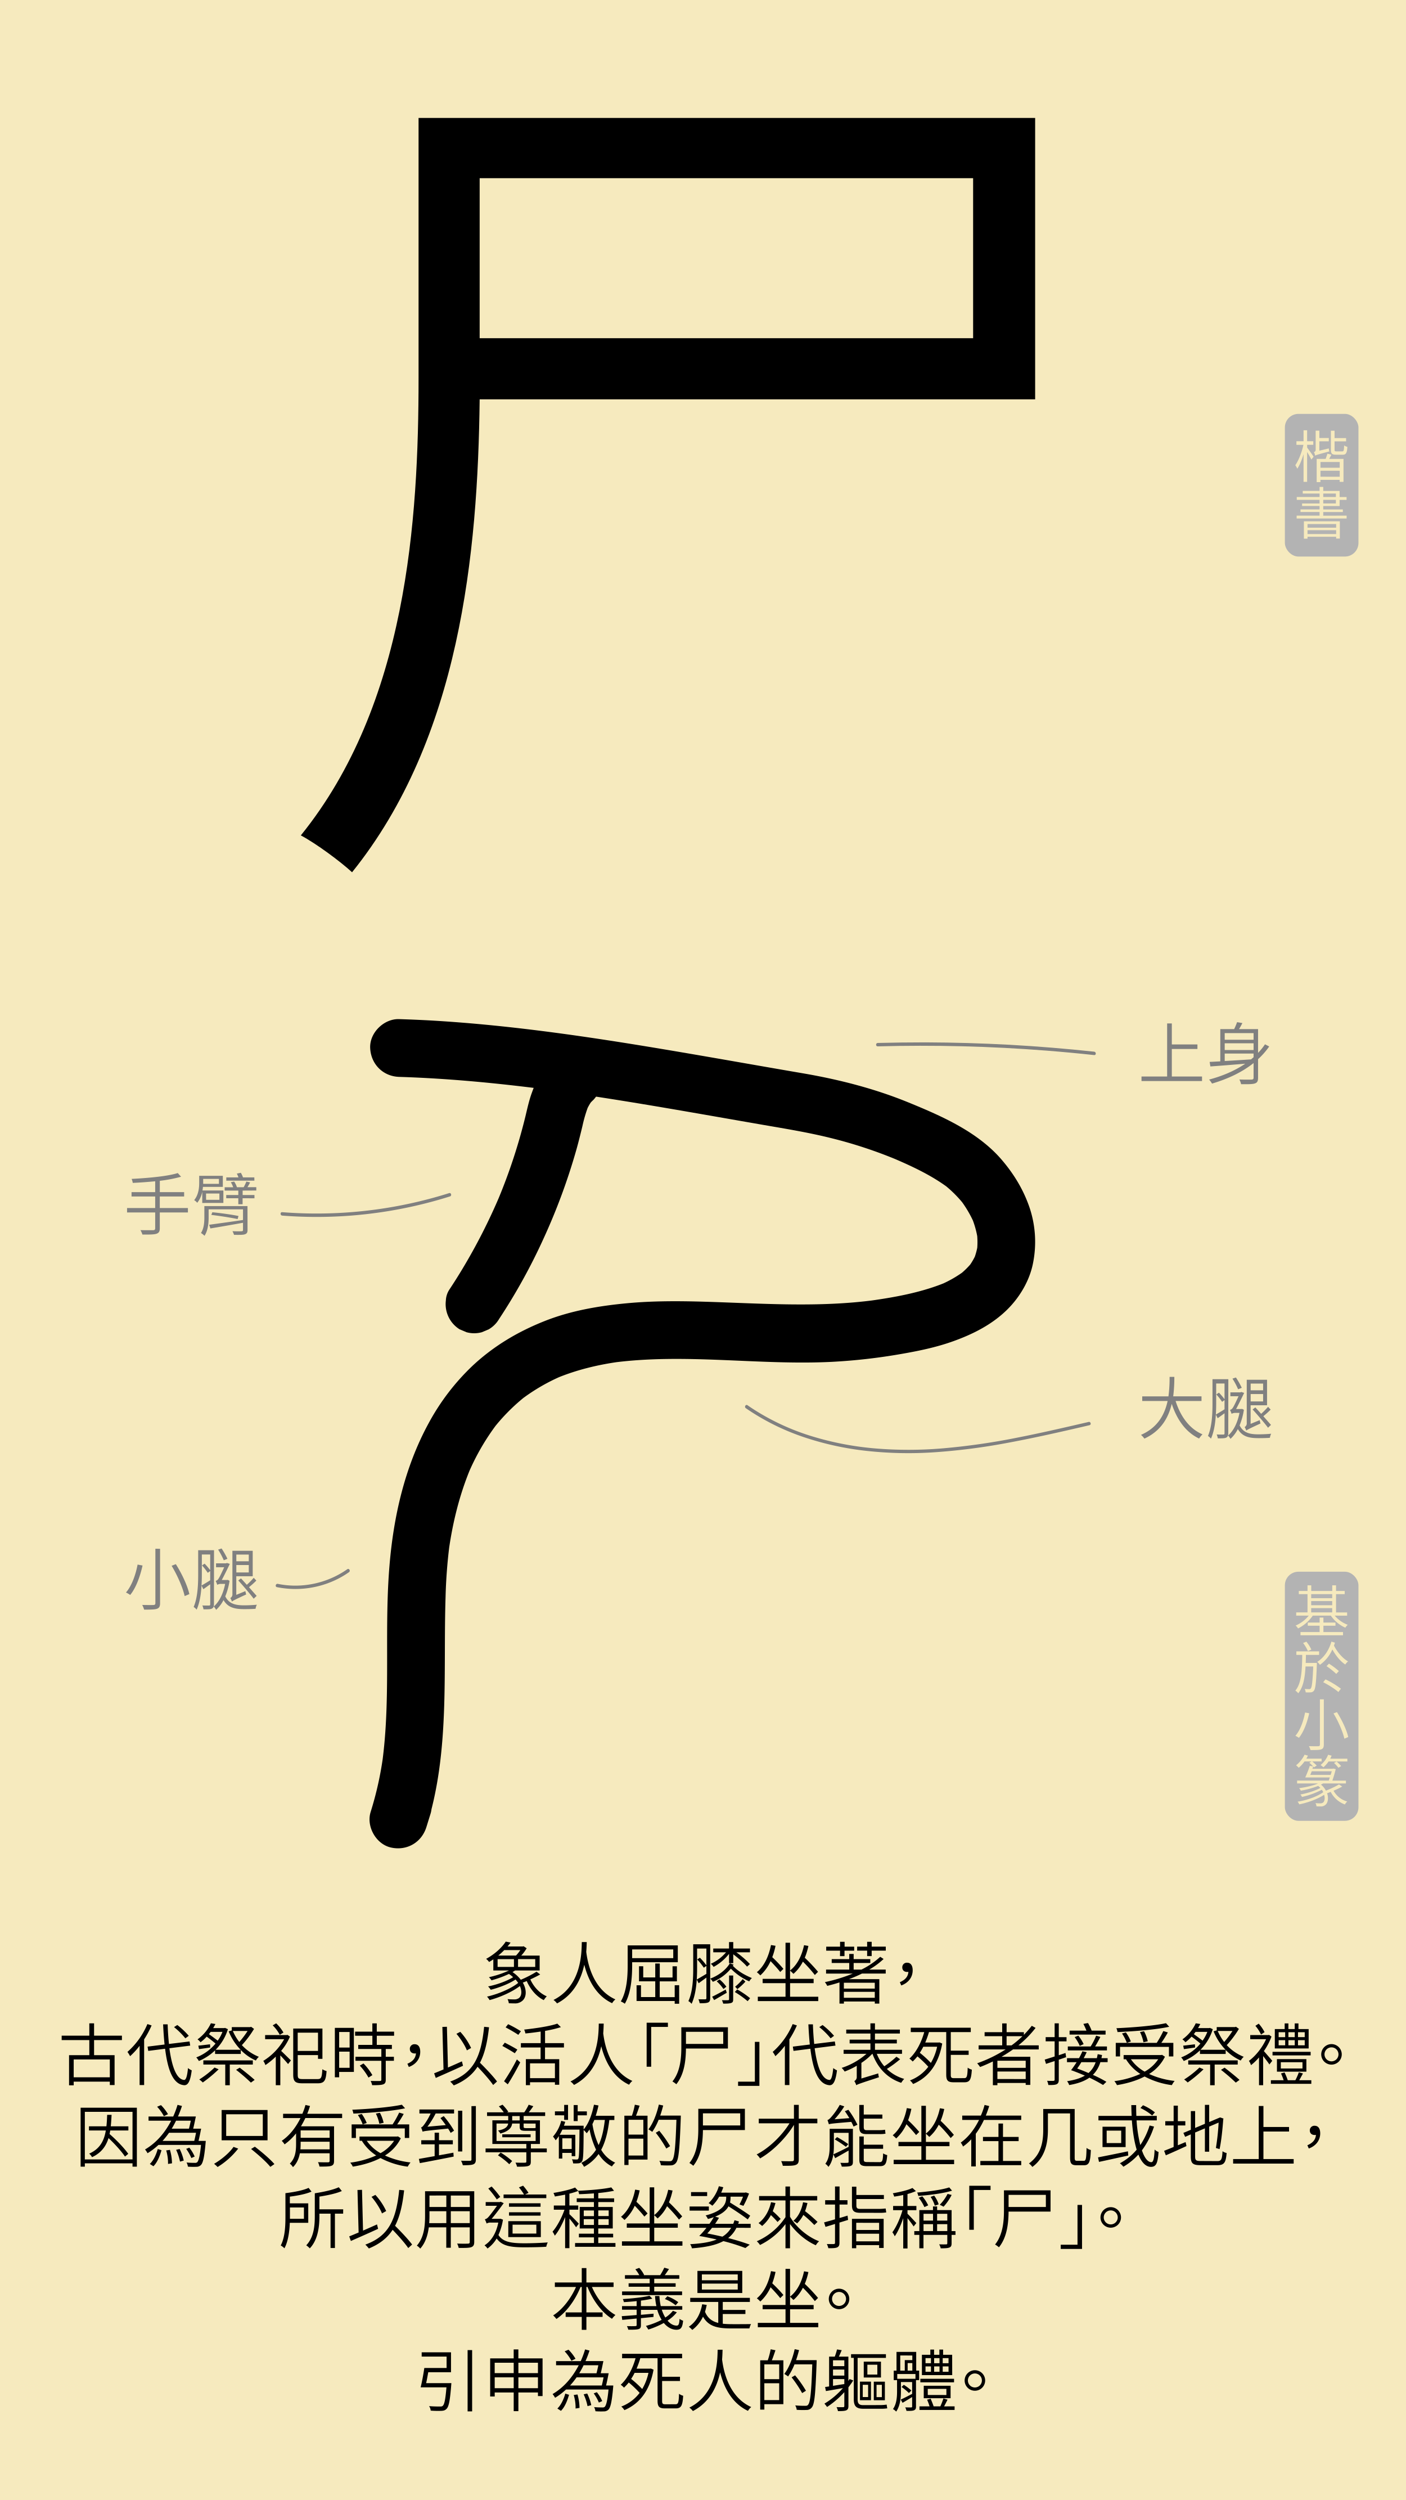 <svg id="Layer_1" data-name="Layer 1" xmlns="http://www.w3.org/2000/svg" viewBox="0 0 1242 2208"><defs><style>.cls-1{fill:#f6eabe;}.cls-2{fill:#b3b3b3;}.cls-3{fill:gray;}</style></defs><rect class="cls-1" width="1242" height="2208"/><path d="M914.4,352.67H423.71C422.12,489.23,406.24,652,311,770.3c-10.32-9.52-31.76-25.4-45.26-32.55,93.7-115.92,104-277.9,104-404.14V104.15H914.4ZM859.61,157.34H423.71V298.67h435.9Z"/><path d="M477.18,1743.67c-2.58,1.43-5.7,3-8.7,4.37,2.46,5.52,7.32,11.88,14.52,14.94a18.12,18.12,0,0,0-2.64,3.36c-7.5-3.66-12.54-11-15.06-16.86-1.2.54-2.4,1-3.48,1.38,4,7,3.12,13.86-1.14,16.62a9.52,9.52,0,0,1-6.12,1.74c-1.38,0-3.18-.06-5.1-.12a9.28,9.28,0,0,0-1.14-3.66,50.42,50.42,0,0,0,5.58.24,6.85,6.85,0,0,0,4.26-1c2.52-1.68,3.24-6,1.08-10.8-6.84,5.28-17.88,10.08-26.76,12.42a14.51,14.51,0,0,0-2.28-3.06c9.48-2.1,21.24-7,27.54-12.12a25.51,25.51,0,0,0-2.34-3c-5.82,3.9-14.88,7.32-21.9,9.06a15.75,15.75,0,0,0-2.34-2.94c7.38-1.44,16.62-4.68,22.08-8.16a31.09,31.09,0,0,0-3.66-2.88,94,94,0,0,1-15.42,5.64,14.31,14.31,0,0,0-2.28-2.76,84.06,84.06,0,0,0,17.76-5.93H435.78v-9.84c-1.2.84-2.4,1.55-3.72,2.34a14.11,14.11,0,0,0-2.64-2.76c8-4.32,14.16-10.32,17.34-15.24l4.26.84c-.84,1.2-1.68,2.28-2.7,3.48h13.56l.6-.24,2.76,1.8a40.15,40.15,0,0,1-4.8,6.48H476.7v13.14H455c-.72.47-1.5.95-2.28,1.43a28.71,28.71,0,0,1,7.32,6.78,101.21,101.21,0,0,0,13.92-7.13ZM439.56,1737H454v-6.83H439.56Zm5.88-14.87a59.64,59.64,0,0,1-5.28,4.86h15.66a38,38,0,0,0,3.84-4.86Zm27.36,8H457.62V1737H472.8Z"/><path d="M518.28,1715.05c-.06,2.1-.12,5.1-.42,8.64.9,7,4.56,32.51,25.74,42a12.63,12.63,0,0,0-2.88,3.36c-15.42-7.26-21.72-22.74-24.6-34-2.64,12.23-8.94,26.33-24.06,34.19a13.77,13.77,0,0,0-3.12-3.06c25-12.48,24.78-42.11,25-51.11Z"/><path d="M558.42,1732.87v2.51c0,10-.78,24.36-6.48,34.14a14.54,14.54,0,0,0-3.54-2c5.52-9.42,6.06-22.68,6.06-32.16V1718h44.28v14.88Zm0-11.34v7.74h36.3v-7.74Zm41.52,31.61v16.38H596v-2.4H562.32V1753.2h3.9v10.44h12.6v-13.92H564.48v-13.31h3.72v9.89h10.62V1734h4v12.35h11.28v-9.89h3.84v13.31H582.78v13.92H596v-10.5Z"/><path d="M627.36,1764.54c0,2.16-.48,3.24-1.8,3.84s-3.66.72-7.5.72a17,17,0,0,0-1.08-3.54c2.82.12,5.22.06,5.94.06s1.08-.3,1.08-1.14v-18.06c-2.34,1.75-4.68,3.42-6.84,5l-1.68-3.29c2.28-1.27,5.28-3.07,8.52-5v-7l-2.28,1.56a56,56,0,0,0-5.82-7.26l2.34-1.56a59.76,59.76,0,0,1,5.76,6.72v-14.82h-8.22v17.46c0,9.11-.6,22.25-4.86,31.37a9.84,9.84,0,0,0-2.82-2.4c3.9-8.52,4.26-20.28,4.26-29V1717h15ZM648,1735a10.84,10.84,0,0,1-.66,1c4.74,5,10.62,8.22,16.86,10.86a10.27,10.27,0,0,0-2.34,2.94,53.29,53.29,0,0,1-16.26-11.27,39.68,39.68,0,0,1-15.9,11.63,14.68,14.68,0,0,0-2.28-2.82c7.2-2.7,13.86-7.67,17.28-13.5Zm-4-9.54A43.48,43.48,0,0,1,630.36,1737a10.79,10.79,0,0,0-2.46-2.75,38.15,38.15,0,0,0,13.44-10.14H630.06v-3.36H644v-5.7h3.72v5.7h14.76v3.36h-12a84.3,84.3,0,0,1,12,10.38l-2.58,2.27c-2.52-3-7.62-7.43-12.18-10.91v7.86H644Zm-2,34.37c-3.9,2.22-7.8,4.56-11.16,6.48l-1.74-3c3.06-1.44,7.5-3.84,11.94-6.3Zm-2.94-3.3a34.77,34.77,0,0,0-5.94-6.78l2.46-1.74a33.13,33.13,0,0,1,6.06,6.48Zm5-11.93h3.6v21c0,1.92-.36,2.76-1.8,3.24s-3.48.6-7,.6a14.5,14.5,0,0,0-1.14-3.06c2.52.06,4.74.06,5.4,0s.9-.18.9-.84Zm7.14,12.29a76.61,76.61,0,0,1,11.4,7.74l-2.16,2.64a81.94,81.94,0,0,0-11.34-8.1Zm7.26-6.9a50.84,50.84,0,0,1-7.08,6.6l-2-2.1a47.43,47.43,0,0,0,6.72-6.72Z"/><path d="M689.22,1741.5c-1.86-2.46-5.4-6.35-8.52-9.59a39,39,0,0,1-9.06,12.59,27.49,27.49,0,0,0-3.06-2.82c6.36-5.27,10.44-13.73,12.48-24l4,.66a61.81,61.81,0,0,1-2.88,10.08,116.79,116.79,0,0,1,9.84,10.31Zm33.6,21.84v3.84h-53.4v-3.84H693.9v-12H673.68v-3.78H693.9v-31.91h4v24.53c6.3-4.92,10.32-12.83,12.36-22.37l3.84.66a59,59,0,0,1-3.18,10.44,146.81,146.81,0,0,1,11.7,12.42l-2.82,2.81a125.17,125.17,0,0,0-10.56-11.81,35.13,35.13,0,0,1-8.34,10.8c-.66-.67-2.1-2.11-3-2.83v7.26h20.82v3.78H697.92v12Z"/><path d="M780.54,1730a68.28,68.28,0,0,1-12.66,9.35H782.4v3.54h-21a121.93,121.93,0,0,1-11.46,4.92h26.82v21.6h-4v-1.86h-27.3v1.86h-3.9v-18.72c-3.6,1.2-7.26,2.16-10.8,3.06a17.92,17.92,0,0,0-2.1-3.3,142.24,142.24,0,0,0,24.66-7.56H729.72v-3.54h20.46v-5.81H734.7v-3.42h15.48v-4.56h3.9v4.56h14.7v3.42h-14.7v5.81H761a70.05,70.05,0,0,0,16.56-11.27Zm-38.46-7.32H729.84v-3.54h12.24v-4.32h4v4.32h8.46v3.54H746v4.8h-4ZM772.74,1751h-27.3v5.16h27.3Zm0,13.26V1759h-27.3v5.28Zm9.72-45.17v3.54H770v4.8h-4v-4.8h-8.82v-3.54h8.82v-4.26h4v4.26Z"/><path d="M794.88,1750.5c4.68-2,7.26-4.86,7.56-9.17a4,4,0,0,1-1.14.11c-2.34,0-4.26-1.31-4.26-4.07a4,4,0,0,1,4.32-4.08c3.18,0,4.86,2.58,4.86,6.66,0,6.41-4,11.21-10.08,13.43Z"/><path d="M83.1,1801.63v13.31h18.12v26.4H97v-3H65.1v3.24H61v-26.64H78.9v-13.31H54.48v-3.9H78.9v-10.92h4.2v10.92h24.6v3.9ZM97,1818.72H65.1v15.78H97Z"/><path d="M133.92,1788.67a83.4,83.4,0,0,1-6.6,12.3v40.37h-4v-34.67a66.33,66.33,0,0,1-8.4,9.17,25.86,25.86,0,0,0-2.34-3.78,67.69,67.69,0,0,0,17.64-24.59Zm15.72,20.16c2.16,16.25,6.24,27.41,13,28,1.68.12,2.76-3.48,3.42-10.5a13,13,0,0,0,3.3,2c-1.26,10.08-3.48,13.26-6.6,13.14-9.9-.72-14.58-13.38-16.92-32.21l-14.88,1.92-.6-3.79,15-1.85c-.54-5.53-1-11.52-1.26-17.82h4c.18,6.12.6,12,1.14,17.33l18.18-2.21.6,3.66Zm14.1-8.76a64.7,64.7,0,0,0-10-9.9l2.88-1.86a68.6,68.6,0,0,1,10.14,9.54Z"/><path d="M224.4,1791.73a88.51,88.51,0,0,1-10.74,14.34,40.76,40.76,0,0,0,15,10.31,13,13,0,0,0-2.64,3.3,43.09,43.09,0,0,1-13.32-9.3v3.49H190v-3.19a46,46,0,0,1-14.34,9.42,13.58,13.58,0,0,0-2.28-3.18,41.65,41.65,0,0,0,17-12.23c-2-1.74-5.1-4.15-7.8-6.12a37.29,37.29,0,0,1-5.46,5,10.58,10.58,0,0,0-2.64-2.58,36.34,36.34,0,0,0,11.82-14.22l4,.66c-.6,1.2-1.26,2.34-2,3.6h9.78l.72-.18,2.52,1.14a43.86,43.86,0,0,1-10.86,18.18h22.14A50,50,0,0,1,202,1793.89l2.76-.78v-2.94H221l.78-.3Zm-38.7,16.44c-3.54.54-6.78,1-9.9,1.43l-.6-3.06c2.82-.29,6.36-.71,10.32-1.2Zm7.44,19.25a118.79,118.79,0,0,1-14,11.64,22.61,22.61,0,0,0-3.12-2.64,83.26,83.26,0,0,0,13.5-10.56Zm9.84-4.2v18.3h-4v-18.3H179.64v-3.66h43.68v3.66Zm-16.92-28.85a15.62,15.62,0,0,1-1.5,2c2.58,1.86,5.64,4.08,7.74,5.76a33.27,33.27,0,0,0,4.2-7.74Zm19.62-.78a44.91,44.91,0,0,0,5.7,9.72,77.71,77.71,0,0,0,7.32-9.72Zm6.06,32.39c4.32,3.3,10.14,8,13.2,10.8l-3.3,2.4a162.45,162.45,0,0,0-13.08-11.28Z"/><path d="M256.14,1798.57a51.35,51.35,0,0,1-7.8,12.6c2.4,2.21,7.26,7.08,8.64,8.39l-2.52,3.24c-1.38-1.74-4.44-5.16-6.84-7.67v26.33h-4v-25.25a64.38,64.38,0,0,1-9.18,7.49,15.4,15.4,0,0,0-1.86-3.72A52.75,52.75,0,0,0,251,1800.85h-16.8v-3.66h19l.78-.18Zm-9-1.62a35,35,0,0,0-6.24-8.34l3.06-1.8a36,36,0,0,1,6.42,8.16Zm33.54,39.11c3.18,0,3.66-1.68,4.08-8.7a12.75,12.75,0,0,0,3.72,1.62c-.6,8.16-1.86,10.8-7.68,10.8H267.12c-6.18,0-8.1-1.5-8.1-7.68v-40.67h25.8v26.75h-3.9v-3.3H263v17.28c0,3.18.66,3.9,4.32,3.9Zm-17.7-41v16.13h17.94v-16.13Z"/><path d="M312.6,1829.76h-13v4.74H295.8v-43.67h16.8Zm-13-35.27v13.73h9.24v-13.73Zm9.24,31.61v-14.27h-9.24v14.27Zm24-28.31v8.09h13.32v3.61h-5.4v6.89h7.2v3.54h-7.2v16.68c0,2.4-.6,3.54-2.34,4.14s-4.74.72-9.66.72a16.74,16.74,0,0,0-1.32-3.78c3.78.12,7.2.12,8.16.06s1.26-.3,1.26-1.2v-16.62H314v-3.54h22.86v-6.89h-20.4v-3.61h12.48v-8.09H313.68v-3.6h15.24v-7.32h3.9v7.32h15.3v3.6Zm-11.76,24.47a51.18,51.18,0,0,1,7.86,10.32l-3.42,2.16a54.79,54.79,0,0,0-7.68-10.56Z"/><path d="M359.88,1822.5c4.68-2,7.26-4.86,7.56-9.17a4,4,0,0,1-1.14.11c-2.34,0-4.26-1.31-4.26-4.07a4,4,0,0,1,4.32-4.08c3.18,0,4.86,2.58,4.86,6.66,0,6.41-4,11.21-10.08,13.43Z"/><path d="M409,1824.3c-8.34,3.84-17.52,7.86-24.06,10.74l-1.44-4.08c2.34-.9,5.16-2.1,8.28-3.42l-1-37.55,4-.12.9,36c4-1.74,8.22-3.6,12.36-5.46Zm26.64,17c-2.82-4.2-8.58-10.68-13.8-16.14-4.68,7.2-11.4,12.54-21,16.5a31.65,31.65,0,0,0-3.12-3.42c20.88-7.56,27.24-22.14,29.94-48.35l4.32.42c-1.44,13-3.78,23.21-8,31.31,5.46,5.4,11.88,12.24,15.06,16.56Zm-23.22-30.6c-1.56-4.14-5.46-10.25-9.24-14.63l3.42-1.74a56.51,56.51,0,0,1,9.54,14.27Z"/><path d="M454.74,1813.26c-2.46-1.68-7.32-4.5-11-6.47l2.16-2.88c3.54,1.8,8.52,4.43,11.1,6.12ZM445.26,1838a182.58,182.58,0,0,0,11.34-19.31l2.94,2.63c-3.18,6.3-7.44,13.86-11,19.38Zm12.6-41c-2.52-1.74-7.44-4.62-11.22-6.6l2.22-2.82a104.52,104.52,0,0,1,11.28,6.24Zm23.58,11.16v10.31H494v22.62H490.2v-2.22h-22v2.58h-3.66v-23h13v-10.31H460.14v-3.84H477.6v-10.2c-4.5.66-9.12,1.26-13.44,1.68a16.36,16.36,0,0,0-1.14-3.42c10.38-1.14,22.68-2.94,29.28-5.28l3.18,3.12a106,106,0,0,1-14,3.3v10.8h16.68v3.84Zm8.76,14h-22v13.08h22Z"/><path d="M533.28,1787.05c-.06,2.1-.12,5.1-.42,8.64.9,7,4.56,32.51,25.74,42a12.63,12.63,0,0,0-2.88,3.36c-15.42-7.26-21.72-22.74-24.6-34-2.64,12.23-8.94,26.33-24.06,34.19a13.77,13.77,0,0,0-3.12-3.06c25-12.48,24.78-42.11,25-51.11Z"/><path d="M590,1790H575.22v35.15h-4v-38.87H590Z"/><path d="M643,1809.07H605.94c-.12,10.31-1.32,22.61-8.52,31.55a20.71,20.71,0,0,0-3.42-2.46c7.08-8.76,7.86-21,7.86-30.53v-17.34H643Zm-4.14-14.76H605.94V1805h32.94Z"/><path d="M652,1838.34h14.82v-35.15h4v38.87H652Z"/><path d="M703.92,1788.67a83.4,83.4,0,0,1-6.6,12.3v40.37h-4v-34.67a66.33,66.33,0,0,1-8.4,9.17,25.86,25.86,0,0,0-2.34-3.78,67.69,67.69,0,0,0,17.64-24.59Zm15.72,20.16c2.16,16.25,6.24,27.41,13,28,1.68.12,2.76-3.48,3.42-10.5a13,13,0,0,0,3.3,2c-1.26,10.08-3.48,13.26-6.6,13.14-9.9-.72-14.58-13.38-16.92-32.21l-14.88,1.92-.6-3.79,15-1.85c-.54-5.53-1-11.52-1.26-17.82h4c.18,6.12.6,12,1.14,17.33l18.18-2.21.6,3.66Zm14.1-8.76a64.7,64.7,0,0,0-10-9.9l2.88-1.86a68.6,68.6,0,0,1,10.14,9.54Z"/><path d="M795.12,1818.54a100.84,100.84,0,0,1-11.7,8.58,36.22,36.22,0,0,0,15.3,8.76,24.16,24.16,0,0,0-2.64,3.48c-12.3-4.08-20.82-13.2-25.38-25.61h-.18a53.79,53.79,0,0,1-9.6,8v13.8l14.88-4.5a18.38,18.38,0,0,0,.6,3.42c-16.62,5.4-18.66,6.12-20,7a14.6,14.6,0,0,0-1.74-3.66,3.9,3.9,0,0,0,2.16-3.78v-9.72a71.36,71.36,0,0,1-10.68,5.1,19.48,19.48,0,0,0-2.64-3.24,62.5,62.5,0,0,0,21.9-12.41H745.2v-3.54h23.7v-5.64H750.54v-3.36H768.9v-5.4H747.54v-3.48H768.9v-5.52h4v5.52h22v3.48h-22v5.4h19.32v3.36H772.92v5.64H796.8v3.54H774.54a38.86,38.86,0,0,0,6.6,11,80.68,80.68,0,0,0,10.74-8.46Z"/><path d="M851.82,1835.22c2.34,0,2.76-1.74,3-9.24a10.81,10.81,0,0,0,3.66,1.74c-.54,8.46-1.62,11.16-6.48,11.16h-9.54c-5.1,0-6.6-1.44-6.6-6.84v-37.49H820.62a81.19,81.19,0,0,1-3.3,9.24h11.82l.78-.12,2.4,1c-3.54,19.61-13.2,30.41-25.74,35.75a13.85,13.85,0,0,0-2.76-3.18,36.45,36.45,0,0,0,16.2-12.06,95,95,0,0,0-9.6-9.18,43.48,43.48,0,0,1-4.2,4.56,20,20,0,0,0-2.88-2.58c6.36-5.76,10.8-15.11,13.08-23.39H804.54v-3.9h53v3.9H839.88v16.37h15.78v3.72H839.88v17.46c0,2.58.48,3.12,3,3.12Zm-36.24-27.72a49.44,49.44,0,0,1-3.06,5.34,90.33,90.33,0,0,1,9.78,8.94,48.24,48.24,0,0,0,5.52-14.28Z"/><path d="M894.9,1809.84c-3.3,2.34-6.72,4.5-10.2,6.54h25.44v24.84h-4.08v-1.74h-25v2h-4v-21c-3.72,1.8-7.44,3.48-11.28,4.92a31,31,0,0,0-2.58-3.3,119.93,119.93,0,0,0,25.14-12.24H864.48v-3.59H885.3v-8.1H869.76v-3.54H885.3v-7.74h3.9v7.74h15.24V1797a87.19,87.19,0,0,0,7-8l3.36,1.86a92.21,92.21,0,0,1-15.18,15.42h17.94v3.59Zm11.16,10h-25v6.3h25Zm0,16.2v-6.66h-25V1836Zm-12.48-29.75a90.05,90.05,0,0,0,9.6-8.1h-14v8.1Z"/><path d="M935.28,1799.05h6.84v3.72h-6.84V1815l5.94-2,.54,3.73c-2.1.71-4.32,1.5-6.48,2.21v17.64c0,2.28-.54,3.36-1.86,4s-3.6.78-7.32.72a14.48,14.48,0,0,0-1.14-3.72c2.58.12,4.92.12,5.58.06s1.08-.24,1.08-1.08v-16.43l-7.62,2.51-1.14-3.78c2.4-.72,5.4-1.68,8.76-2.76v-13.37H923.7v-3.72h7.92v-12.18h3.66ZM972,1821.12a26.21,26.21,0,0,1-6.6,11.22,108.2,108.2,0,0,1,11.94,6.12l-2.94,2.82a135.21,135.21,0,0,0-12.06-6.48c-4.38,3.12-10.2,5.22-17.88,6.54a10.54,10.54,0,0,0-1.86-3.42c6.6-1,11.76-2.58,15.72-4.92-4.08-1.74-8.34-3.48-12.18-4.8,1.56-2,3.24-4.44,4.92-7.08h-8.52v-3.54h10.62a62.75,62.75,0,0,0,3-6.06l3.78.78c-.78,1.68-1.68,3.54-2.64,5.28h11.64c.24-1.14.48-2.28.72-3.54l3.84.79c-.18,1-.36,1.85-.54,2.75h5.46v3.54Zm5.82-10.37H943.26v-3.49h20.16a54.93,54.93,0,0,0,4.86-9.53l3.72,1.08c-1.38,2.82-3.06,5.94-4.62,8.45h10.44Zm-1.2-14h-31.8v-3.48H959.7a48.49,48.49,0,0,0-2.7-5.94l4.08-.78a40.35,40.35,0,0,1,3.24,6.72h12.3Zm-22.8,10a36.54,36.54,0,0,0-4.5-7.74l3.24-1.32a36.57,36.57,0,0,1,4.68,7.5Zm1.38,14.39a52.9,52.9,0,0,1-3.66,5.58c3.24,1.2,6.66,2.52,10,4a22.2,22.2,0,0,0,6.3-9.54Z"/><path d="M1029.06,1816.33a37.4,37.4,0,0,1-14,15.23,73.55,73.55,0,0,0,22.56,6.12,21,21,0,0,0-2.46,3.72,70.86,70.86,0,0,1-24.06-7.62c-7.26,3.78-15.72,6.18-24.42,7.62a16.14,16.14,0,0,0-2.28-3.54,80.06,80.06,0,0,0,22.92-6.36,40.89,40.89,0,0,1-12.6-12.83l.3-.13h-2.46v-3.71h33.12l.84-.19Zm-39.66-.25h-3.78v-12h36.18a86,86,0,0,0,5.82-10.43l4,1.2a98.83,98.83,0,0,1-5.76,9.23h10.62v12h-3.9v-8.45H989.4Zm43.44-26.21c-11.7,2.52-30.24,4-45.66,4.68a13.84,13.84,0,0,0-1-3.42c15.3-.66,33.72-2.22,43.8-4.44Zm-38.28,5a34.73,34.73,0,0,1,4.38,8l-3.54,1.19a39.1,39.1,0,0,0-4.26-8.27Zm4.44,23.69a36.27,36.27,0,0,0,12.12,10.92,34.08,34.08,0,0,0,12-10.92Zm11.1-15a37.22,37.22,0,0,0-3.06-9l3.54-.78a34.58,34.58,0,0,1,3.3,8.88Z"/><path d="M1094.4,1791.73a88.51,88.51,0,0,1-10.74,14.34,40.76,40.76,0,0,0,15,10.31,13,13,0,0,0-2.64,3.3,43.09,43.09,0,0,1-13.32-9.3v3.49H1060v-3.19a46,46,0,0,1-14.34,9.42,13.58,13.58,0,0,0-2.28-3.18,41.65,41.65,0,0,0,17-12.23c-2-1.74-5.1-4.15-7.8-6.12a37.29,37.29,0,0,1-5.46,5,10.58,10.58,0,0,0-2.64-2.58,36.34,36.34,0,0,0,11.82-14.22l4,.66c-.6,1.2-1.26,2.34-2,3.6h9.78l.72-.18,2.52,1.14a43.86,43.86,0,0,1-10.86,18.18h22.14a50,50,0,0,1-10.56-16.32l2.76-.78v-2.94H1091l.78-.3Zm-38.7,16.44c-3.54.54-6.78,1-9.9,1.43l-.6-3.06c2.82-.29,6.36-.71,10.32-1.2Zm7.44,19.25a118.79,118.79,0,0,1-14,11.64,22.61,22.61,0,0,0-3.12-2.64,83.26,83.26,0,0,0,13.5-10.56Zm9.84-4.2v18.3h-4v-18.3h-19.32v-3.66h43.68v3.66Zm-16.92-28.85a15.62,15.62,0,0,1-1.5,2c2.58,1.86,5.64,4.08,7.74,5.76a33.27,33.27,0,0,0,4.2-7.74Zm19.62-.78a44.91,44.91,0,0,0,5.7,9.72,77.71,77.71,0,0,0,7.32-9.72Zm6.06,32.39c4.32,3.3,10.14,8,13.2,10.8l-3.3,2.4a162.45,162.45,0,0,0-13.08-11.28Z"/><path d="M1121.34,1823.16c-1.08-1.68-3.54-4.86-5.52-7.44v25.74h-3.66v-24.54a46.56,46.56,0,0,1-7.08,6.84,13.07,13.07,0,0,0-1.86-3.78c5.76-4.14,11.82-11.64,15.18-19.13h-14v-3.66h15.9l.72-.18,2.16,1.5a56.84,56.84,0,0,1-6.72,12.83c2,2.29,6.3,7.2,7.38,8.58Zm-7.38-26.45a35.79,35.79,0,0,0-5-7.68l2.94-1.92a36.63,36.63,0,0,1,5.16,7.5Zm44.4,40.37v3.18h-35.7v-3.18h11.28a61.87,61.87,0,0,0-2.34-6l3.12-.9a52.37,52.37,0,0,1,2.82,6.9h6.72a49.89,49.89,0,0,0,3.06-7l3.66,1c-1.14,2.1-2.28,4.2-3.3,6Zm-.6-21.95H1124.1V1812h33.66ZM1156,1809h-29.88v-17.1h8.7v-5h3.3v5h5.58v-5h3.3v5h9Zm-28,20.51v-11.1H1154v11.1Zm1.5-30.47h5.76v-4.38h-5.76Zm0,7.2h5.76v-4.56h-5.76Zm1.92,20.45h19.14v-5.52h-19.14Zm12.3-27.65v-4.38h-5.58V1799Zm-5.58,2.64v4.56h5.58v-4.56Zm14.4-7h-5.94V1799h5.94Zm0,7h-5.94v4.56h5.94Z"/><path d="M1176.18,1805.17a9.06,9.06,0,1,1-9.06,9A9.09,9.09,0,0,1,1176.18,1805.17Zm0,15.23a6.18,6.18,0,0,0,0-12.36,6.18,6.18,0,0,0,0,12.36Z"/><path d="M120.9,1861.33v52.07h-3.84v-2.94H74.94v2.94H71.22v-52.07ZM117.06,1907v-42H74.94v42Zm-19.68-25.56c-.18,1.08-.36,2.1-.6,3.12,6.3,5.46,13.2,12.72,16.5,17.52l-2.88,2.4c-2.94-4.44-8.88-11-14.52-16.32-2.28,7.26-6.42,13.08-14.58,16.86a10.68,10.68,0,0,0-2.52-3.12c9.54-4.2,13.2-11.46,14.7-20.46H78.6v-3.66H94c.36-3.18.54-6.59.66-10.13h3.9c-.18,3.54-.36,6.9-.72,10.13H113.4v3.66Z"/><path d="M181.74,1890.67s-.06,1.19-.12,1.73c-1.14,12.66-2.28,17.64-4.14,19.56a5.52,5.52,0,0,1-4,1.56,66.58,66.58,0,0,1-7.5-.12,9.39,9.39,0,0,0-1.2-3.66c3.12.3,6.06.3,7.2.3a3,3,0,0,0,2.22-.54c1.26-1.32,2.4-5.34,3.36-15.3H140a59.21,59.21,0,0,1-9.66,7.32,19.86,19.86,0,0,0-2.22-3.3c10.26-6,17.82-15.18,23.1-25.43h-20v-3.66H153a82.29,82.29,0,0,0,3.84-10.32l3.9,1a92.32,92.32,0,0,1-3.54,9.3H173c-.72,3.48-1.56,7.62-2.34,10.74h7c-.66,3.47-1.5,7.67-2.28,10.8ZM132.36,1911c3.42-3.24,5.7-8.58,7-13.2l3.3,1.08c-1.44,4.92-3.54,10.62-7.14,14.16Zm12.42-42.17a39,39,0,0,0-6-8.34l3.42-1.44a39.57,39.57,0,0,1,6.18,8Zm26.82,21.84c.54-2.11,1.08-4.69,1.56-7.21H149.34a75.18,75.18,0,0,1-5.76,7.21Zm-21.48,7.91a44,44,0,0,1,1.8,11.88l-3.48.54a39.57,39.57,0,0,0-1.62-11.94Zm5.4-25.79c-1.14,2.4-2.46,4.79-3.84,7.08h15.24c.54-2,1.14-4.62,1.62-7.08Zm3.18,25a43,43,0,0,1,3.6,10.26l-3.3.9a45.91,45.91,0,0,0-3.42-10.44Zm10.32,8a38.83,38.83,0,0,0-4.56-8.1l2.76-1.08a34.18,34.18,0,0,1,4.74,7.86Z"/><path d="M210.42,1897.44a68.66,68.66,0,0,1-18.18,16.26,34.82,34.82,0,0,0-3.12-2.82c6.48-3.72,13.62-9.72,17.16-14.94Zm25.92-34.07v26.76H195.78v-26.76Zm-36.54,22.92h32.34v-19.14H199.8Zm25.32,9.47c6,4.56,13.56,11,17.28,15.36l-3.6,2.46c-3.48-4.38-10.92-11-17-15.78Z"/><path d="M269.76,1870.45c-1.2,2.46-2.52,5-3.9,7.31h29.22v30.54c0,2.52-.6,3.72-2.46,4.38s-5.16.66-10.38.66a16.63,16.63,0,0,0-1.32-3.9c4.14.18,7.8.12,8.82.12s1.44-.42,1.44-1.32v-6.66H264.9c-.84,4.38-2.58,8.88-6.12,12.24a12.44,12.44,0,0,0-2.76-3.12c5-4.86,5.52-11.52,5.52-17.22V1884a50.45,50.45,0,0,1-10.14,9.71,17.42,17.42,0,0,0-2.52-3.12c7.2-4.91,12.66-12.17,16.56-20.09H250.08v-3.78h17a57.7,57.7,0,0,0,2.76-7.8l4,.9a72.7,72.7,0,0,1-2.46,6.9h30.84v3.78Zm21.42,27.65v-6.72H265.56v2.16c0,1.44-.06,2.94-.18,4.56Zm0-16.73H265.56v6.53h25.62Z"/><path d="M354.06,1888.33a37.4,37.4,0,0,1-14,15.23,73.55,73.55,0,0,0,22.56,6.12,21,21,0,0,0-2.46,3.72,70.86,70.86,0,0,1-24.06-7.62c-7.26,3.78-15.72,6.18-24.42,7.62a16.14,16.14,0,0,0-2.28-3.54,80.06,80.06,0,0,0,22.92-6.36,40.89,40.89,0,0,1-12.6-12.83l.3-.13h-2.46v-3.71h33.12l.84-.19Zm-39.66-.25h-3.78v-12H346.8a86,86,0,0,0,5.82-10.43l4,1.2a98.83,98.83,0,0,1-5.76,9.23h10.62v12h-3.9v-8.45H314.4Zm43.44-26.21c-11.7,2.52-30.24,4-45.66,4.68a13.84,13.84,0,0,0-1-3.42c15.3-.66,33.72-2.22,43.8-4.44Zm-38.28,5a34.73,34.73,0,0,1,4.38,8l-3.54,1.19a39.1,39.1,0,0,0-4.26-8.27Zm4.44,23.69a36.27,36.27,0,0,0,12.12,10.92,34.08,34.08,0,0,0,12-10.92Zm11.1-15a37.22,37.22,0,0,0-3.06-9l3.54-.78a34.58,34.58,0,0,1,3.3,8.88Z"/><path d="M387.78,1903.38c4.2-.78,8.52-1.5,12.72-2.34l.24,3.48c-10.62,2.1-22,4.32-29.88,5.76l-.84-3.72c3.72-.66,8.58-1.5,13.92-2.46v-10.44H372.12v-3.6h11.82v-6.65h3.84v6.65H400v3.6H387.78Zm-17.28-40.49h30.6v3.54H384.84a79.11,79.11,0,0,1-7.26,11.7l16.2-1.44c-1.56-2.16-3.18-4.32-4.68-6.18l2.88-1.74a88.33,88.33,0,0,1,9.12,12.83l-3,2a36.18,36.18,0,0,0-2.28-3.83c-19,1.92-21.18,2.16-22.5,2.75a24.8,24.8,0,0,0-1.38-3.77c1-.19,1.86-1.27,2.88-2.65a55.36,55.36,0,0,0,5.58-9.65h-9.9ZM408.36,1900h-3.72v-36h3.72Zm12-40.13v47c0,2.64-.66,3.84-2.34,4.5s-4.92.78-9.18.78a16.81,16.81,0,0,0-1.56-4c3.6.12,6.9.12,7.92.06s1.26-.3,1.26-1.26v-47Z"/><path d="M483,1900.74H468.9v8.1c0,2.4-.54,3.42-2.4,4s-5,.6-9.78.6a12.7,12.7,0,0,0-1.38-3.6c4.08.12,7.32.12,8.4.06s1.2-.3,1.2-1.08v-8.1h-36v-3.36h36v-4h-30v-20.88h14v-3.83H430.26v-3.24H445a42.77,42.77,0,0,0-4.32-5.28l3.24-1.44a48.49,48.49,0,0,1,5.1,6.18l-1.08.54h15.18a43.14,43.14,0,0,0,3.9-6.72l4.08,1.32c-1.26,1.86-2.7,3.78-4,5.4h14.46v3.24h-19v3.83h14.4v20.88h-8v4H483Zm-44.4-10h34.56v-9h-8.82c-4.2,0-5.28-.65-5.28-3.77v-2.64H452.4c-.42,3.42-2.7,6.77-10.44,8.82a9.32,9.32,0,0,0-2-2.64c6.84-1.27,8.58-3.73,8.94-6.18H438.6Zm3.66,10.2a67.43,67.43,0,0,1,10.14,7.5l-2.52,2.82a62.67,62.67,0,0,0-10-7.86Zm1.44-16.08h25v2.58h-25Zm8.76-12.3h6.6v-3.83h-6.6Zm10.08,2.77V1878c0,1.13.36,1.38,2.16,1.38h7c1.08,0,1.32-.07,1.44-.3v-3.72Z"/><path d="M538.26,1872.19c-1.32,10.73-3.48,19.37-7.2,26.33a27.86,27.86,0,0,0,12.36,11.34,17.36,17.36,0,0,0-2.88,3.36,30.12,30.12,0,0,1-11.76-11,38.1,38.1,0,0,1-12.84,11.34,20.49,20.49,0,0,0-2.4-3.54,31.88,31.88,0,0,0,13-11.58,74.8,74.8,0,0,1-5.76-17.94,38.81,38.81,0,0,1-2.52,3.42,17.14,17.14,0,0,0-2.7-2.88c-.12,19.62-.24,25.68-1.38,27.6a4,4,0,0,1-3.18,1.8,30,30,0,0,1-4.74.06,9.53,9.53,0,0,0-1-3.6,41.84,41.84,0,0,0,4.2.18,1.34,1.34,0,0,0,1.44-.84c.66-1.2.84-7.44,1-25.55H496.8c-.78,1.56-1.56,3.18-2.4,4.56h13.8v18.89H505v-2.88h-8.28v5h-3.06v-19.85a31,31,0,0,1-2.82,3.72,21.32,21.32,0,0,0-2.34-3.3,33.23,33.23,0,0,0,7.26-13.92l3.54.9c-.36,1.14-.72,2.27-1.14,3.42h17.4v3.35c4.5-5.33,7.38-13.31,9.12-21.89l4,.66a84.51,84.51,0,0,1-2.46,9.12H542.7v3.72Zm-39.9-4.14H490.2v-3.48h8.16v-5.7h3.42v13.2h-3.42Zm-1.62,20.33v9.42H505v-9.42Zm13.56-15.23h-3.54V1859h3.54v5.58h8.1v3.48h-8.1Zm14.7-1c-.54,1.26-1.08,2.46-1.68,3.72a70.92,70.92,0,0,0,5.46,18.47c2.88-6,4.5-13.38,5.52-22.19Z"/><path d="M565,1859.53c-1,2.94-2.1,6.3-3.18,8.88H572v38.75h-16.8v4.8h-3.66v-43.55h6.66a64.68,64.68,0,0,0,2.58-9.72Zm3.3,12.47H555.18v13.08h13.14Zm0,31.56v-14.88H555.18v14.88Zm33.06-33.17c-1,27.53-1.8,36.71-4.2,39.59a5.6,5.6,0,0,1-4.56,2.28,74.94,74.94,0,0,1-8.82-.12,9.42,9.42,0,0,0-1.32-3.9c3.9.36,7.5.36,8.82.36s1.92-.12,2.52-.9c2-2.1,2.94-11.34,3.72-35.7H581.82a55.33,55.33,0,0,1-5.64,10.68,36.22,36.22,0,0,0-3.36-2.22c4.08-5.33,7.32-13.61,9.18-21.89l3.84.84c-.78,3-1.62,6-2.64,8.88h18.18Zm-12.78,27a106.51,106.51,0,0,0-9.3-13.92l3.06-1.79a102.47,102.47,0,0,1,9.6,13.61Z"/><path d="M658,1881.07H620.94c-.12,10.31-1.32,22.61-8.52,31.55a20.71,20.71,0,0,0-3.42-2.46c7.08-8.76,7.86-21,7.86-30.53v-17.34H658Zm-4.14-14.76H620.94V1877h32.94Z"/><path d="M722,1875.13H705.6V1907c0,3-.84,4.2-2.82,4.92s-5.4.78-11.28.72a17,17,0,0,0-1.44-4.14c4.32.18,8.46.12,9.6.12s1.68-.42,1.68-1.62V1876.5c-7,11.46-18.78,23.34-29.94,29.64a16.78,16.78,0,0,0-3-3.54c10.92-5.52,22.38-16.68,29-27.47H670.26v-4.08h31.08v-12.24h4.26v12.24H722Z"/><path d="M753.42,1909c0,2.16-.42,3.12-1.92,3.72s-4.14.66-7.92.66a12,12,0,0,0-1.26-3.36c2.94.12,5.52.06,6.3,0s1-.24,1-1v-9.84c-4.2,2.4-8.4,4.8-11.88,6.72l-1.56-3.42c3.42-1.44,8.46-4,13.44-6.54v-12.42h-13V1895c0,5.82-.66,13.44-4.8,18.6a11,11,0,0,0-2.76-2.76c3.48-4.56,3.84-10.8,3.84-15.9V1880h20.52Zm-4-45.83a80.34,80.34,0,0,1,8,13.2l-3.42,1.62a43.11,43.11,0,0,0-2-4.14c-16.44,1.38-18.48,1.61-19.8,2.15-.24-.83-.84-2.81-1.26-3.77.9-.19,1.92-1.08,3.12-2.4a61,61,0,0,0,7.74-11l4,1.32a74.45,74.45,0,0,1-8.58,11.4l13.08-1c-1.32-2.1-2.64-4.32-4-6.12Zm-10,24.12a88.43,88.43,0,0,1,9.9,6.23l-2.1,2.34a93.21,93.21,0,0,0-9.84-6.54Zm26-2.65c-4.92,0-6.36-1.73-6.36-6.47v-19.26H763v8.46h16.44v3.6H763v7.26c0,2.15.54,2.94,2.52,2.94h11.4a31,31,0,0,0,4.92-.37c.06,1.08.24,2.58.36,3.49a27.05,27.05,0,0,1-5.16.35Zm11.4,24.78c2.58,0,3.06-1.14,3.3-7.74a11.77,11.77,0,0,0,3.6,1.5c-.54,7.8-1.74,9.78-6.54,9.78h-11c-5.58,0-7.08-1.2-7.08-5.82v-20.39H763V1894h17.1v3.6H763V1907c0,2,.6,2.34,3.54,2.34Z"/><path d="M809.22,1885.5c-1.86-2.46-5.4-6.35-8.52-9.59a39,39,0,0,1-9.06,12.59,27.49,27.49,0,0,0-3.06-2.82c6.36-5.27,10.44-13.73,12.48-24l4,.66a61.81,61.81,0,0,1-2.88,10.08,116.79,116.79,0,0,1,9.84,10.31Zm33.6,21.84v3.84h-53.4v-3.84H813.9v-12H793.68v-3.78H813.9v-31.91h4v24.53c6.3-4.92,10.32-12.83,12.36-22.37l3.84.66a59,59,0,0,1-3.18,10.44,146.81,146.81,0,0,1,11.7,12.42l-2.82,2.81a125.17,125.17,0,0,0-10.56-11.81,35.13,35.13,0,0,1-8.34,10.8c-.66-.67-2.1-2.11-3-2.83v7.26h20.82v3.78H817.92v12Z"/><path d="M869.16,1872.13a67.9,67.9,0,0,1-7.2,12.24v28.85h-4v-24a41.57,41.57,0,0,1-7.26,6.41,17,17,0,0,0-2-3.48c7-5,12.3-12.23,16.14-20H850v-3.84h16.44a65.25,65.25,0,0,0,3.3-9.42l4.08,1c-.9,2.82-1.86,5.64-3,8.4H902.1v3.84Zm32.94,36.23v3.72H866v-3.72h16v-17.52H868.32v-3.71H882v-11.82h4v11.82h13.8v3.71H886v17.52Z"/><path d="M957.48,1908.24c1.86,0,2.1-2.28,2.34-11.4a9.66,9.66,0,0,0,3.78,1.86c-.42,10-1.32,13.44-5.88,13.44h-6.84c-4.32,0-5.64-1.5-5.64-6.9v-38.87H925.68v14.34c0,10.31-1.74,24.11-13.74,32.93a14.51,14.51,0,0,0-3-3.06c11.4-8.28,12.6-20.28,12.6-29.93v-18.18h27.78v42.83c0,2.46.36,2.94,2.16,2.94Z"/><path d="M996.66,1903.56c-9.18,2-19,4.2-25.86,5.64l-.84-4c6.48-1.26,16.68-3.3,26.4-5.34ZM1019.4,1878a72.08,72.08,0,0,1-10.68,21c2.22,6.54,5.1,10.44,8.34,10.44,1.74,0,2.52-3.12,2.88-11.16a9.35,9.35,0,0,0,3.48,2.16c-.72,10.2-2.28,13.14-6.72,13.14-4.68,0-8.34-4.14-11.1-10.86a56,56,0,0,1-13.26,10.74,21,21,0,0,0-3.06-3.06,49.81,49.81,0,0,0,14.82-12c-2.16-7.08-3.54-16-4.26-25.85H970.32v-4h29.34c-.18-3.12-.24-6.3-.3-9.54h4.26c0,3.24.06,6.48.18,9.54h18.06v4H1004a119.47,119.47,0,0,0,3.3,21.77,67.39,67.39,0,0,0,8.22-17.27Zm-25.08.12v18h-20.4v-18Zm-3.9,3.47H977.58v11h12.84Zm27.36-13.37a46.24,46.24,0,0,0-10.38-6.6l2.28-2.46a44.18,44.18,0,0,1,10.5,6.3Z"/><path d="M1047.3,1891.68l.78,3.54c-6.3,2.88-13,5.94-18.24,8.16l-1.5-4c2.28-.9,5.22-2,8.4-3.36v-19h-7.38v-3.77h7.38v-13.74h3.72v13.74h6.6V1877h-6.6v17.52Zm28.08,16.8c3.54,0,4.14-1.62,4.56-8.7a9.15,9.15,0,0,0,3.6,1.56c-.66,8.16-1.92,10.74-8,10.74h-15.12c-6.66,0-8.52-1.5-8.52-7.68v-19.49l-5,2.15-1.56-3.48,6.6-2.75v-16.5h3.78v14.88l8.64-3.67v-16.73h3.78V1874l9.6-4.08,3.06,1-.24.72c-.6,8.46-1.74,19.49-3.24,26.27l-3.24-1a207.74,207.74,0,0,0,2.4-22.43l-8.34,3.54v22.19h-3.78v-20.63l-8.64,3.66v21.17c0,3.24.78,4,4.8,4Z"/><path d="M1142.76,1906.68v4H1089.3v-4h22.62v-46.85h4.14v18.54h22.62v4h-22.62v24.3Z"/><path d="M1154.88,1894.5c4.68-2,7.26-4.86,7.56-9.17a4,4,0,0,1-1.14.11c-2.34,0-4.26-1.31-4.26-4.07a4,4,0,0,1,4.32-4.08c3.18,0,4.86,2.58,4.86,6.66,0,6.41-4,11.21-10.08,13.43Z"/><path d="M256,1963c-.3,7.5-1.38,16.2-4.74,22.5A14.72,14.72,0,0,0,248,1983c3.84-7.32,4.14-17.7,4.14-25.5v-20.69c7.14-.84,15.84-2.46,20.46-4.68l2.58,3.3c-4.86,2.16-12.42,3.6-19.14,4.44v5.94h16.26V1963Zm.12-13.56v10h12.36v-10Zm47,5.46h-7.26v30.36H292v-30.36h-9.84v2.16c0,8.82-1.14,20.82-8.52,28.5a17.13,17.13,0,0,0-3.12-2.7c6.9-7.2,7.56-17.64,7.56-25.8v-20.15c7.5-1.14,16.38-3.06,21.18-5.34l2.7,3.36c-5,2.22-12.84,3.84-19.8,4.92v11.21h21Z"/><path d="M334,1968.3c-8.34,3.84-17.52,7.86-24.06,10.74l-1.44-4.08c2.34-.9,5.16-2.1,8.28-3.42l-1-37.55,4-.12.9,36c4-1.74,8.22-3.6,12.36-5.46Zm26.64,17c-2.82-4.2-8.58-10.68-13.8-16.14-4.68,7.2-11.4,12.54-21,16.5a31.65,31.65,0,0,0-3.12-3.42c20.88-7.56,27.24-22.14,29.94-48.35l4.32.42c-1.44,13-3.78,23.21-8,31.31,5.46,5.4,11.88,12.24,15.06,16.56Zm-23.22-30.6c-1.56-4.14-5.46-10.25-9.24-14.63l3.42-1.74a56.51,56.51,0,0,1,9.54,14.27Z"/><path d="M418.92,1979.82c0,2.76-.78,4-2.64,4.68s-5.46.72-11.1.66a12.92,12.92,0,0,0-1.38-3.84c4.32.18,8.4.12,9.6.06s1.56-.42,1.56-1.56V1967H398.22V1985h-4V1967H378.78c-.9,6.72-2.88,13.56-7.56,18.78a11.58,11.58,0,0,0-3-2.64c6.6-7.44,7.26-18,7.26-26.46v-21.59h43.44Zm-24.66-16.56v-10.5H379.38v4c0,2.11-.06,4.26-.24,6.54Zm-14.88-24.35V1949h14.88v-10.13Zm35.58,0H398.22V1949H415Zm0,24.35v-10.5H398.22v10.5Z"/><path d="M444.3,1960.21a54.19,54.19,0,0,1-4,13.55c4.08,6.36,11.7,7.26,22.86,7.32,6.24,0,14.76-.3,20.7-.78a15.25,15.25,0,0,0-1.32,3.84c-5.46.36-12.9.48-19.44.48-12.12,0-19.68-1.2-24.36-7.8a29.13,29.13,0,0,1-8.1,8.88,11.88,11.88,0,0,0-2.64-2.82c5.88-3.72,10.26-10.44,12.18-20.1h-6.84a6.23,6.23,0,0,0-3.48.85,26.17,26.17,0,0,0-1.56-3.73,5.57,5.57,0,0,0,2.88-1.73c1.44-1.45,5.22-6.54,7.86-10.21h-10v-3.29H441.6l.66-.3,2.7,1.26c-2.58,3.54-7.2,9.83-10.68,13.85h7.32l.66-.06Zm-5.46-17.88a84.82,84.82,0,0,0-7.5-9.6l2.94-1.8a88.78,88.78,0,0,1,7.62,9.18Zm43.74-1.14H444.84V1938H462.9a42.75,42.75,0,0,0-4.5-6.3l3.66-1.5a45.34,45.34,0,0,1,4.8,6.36L463.8,1938h18.78ZM449,1961.52h28.74v14.1H449Zm28.5-12.71H449.64v-3.06h27.84Zm-27.84,4.86h27.84v3H449.64Zm3.12,18.83h21v-7.86h-21Z"/><path d="M543.66,1980.84v3.36H508v-3.36h16.68v-5H511.38v-3.24h13.26v-4.62H512.1v-19h12.54v-4.32H509.46v-3.3h15.18V1937c-4.44.36-8.94.6-13.08.72a10.47,10.47,0,0,0-.84-2.88,56.71,56.71,0,0,1-7.74,2.4v10.44h7.8v3.71H503v4c1.8,1.57,7.08,7,8.28,8.4l-2.4,3.12a90.6,90.6,0,0,0-5.88-7.68v26.16H499.2v-27.47c-2.52,6.3-5.88,12.65-9.12,16.43a18.74,18.74,0,0,0-2-3.54c3.84-4.32,8.16-12.3,10.56-19.38h-9.42v-3.71h10v-9.6c-3.06.6-6.18,1.14-9.06,1.62a17,17,0,0,0-1.26-3.12c6.72-1.14,14.7-2.82,19.08-4.8l2.76,3-.06-.12c10-.42,22.56-1.44,29.28-3l2.46,3a129.87,129.87,0,0,1-13.92,2v4.68h14v3.3h-14V1949h12.78v19H528.48v4.62h13.14v3.24H528.48v5Zm-28-23.76h9v-5h-9Zm9,7.8v-5.09h-9v5.09Zm3.84-12.84v5h9.18v-5Zm9.18,7.75h-9.18v5.09h9.18Z"/><path d="M569.22,1957.5c-1.86-2.46-5.4-6.35-8.52-9.59a39,39,0,0,1-9.06,12.59,27.49,27.49,0,0,0-3.06-2.82c6.36-5.27,10.44-13.73,12.48-24l4,.66a61.81,61.81,0,0,1-2.88,10.08,116.79,116.79,0,0,1,9.84,10.31Zm33.6,21.84v3.84h-53.4v-3.84H573.9v-12H553.68v-3.78H573.9v-31.91h4v24.53c6.3-4.92,10.32-12.83,12.36-22.37l3.84.66a59,59,0,0,1-3.18,10.44,146.81,146.81,0,0,1,11.7,12.42l-2.82,2.81a125.17,125.17,0,0,0-10.56-11.81,35.13,35.13,0,0,1-8.34,10.8c-.66-.67-2.1-2.11-3-2.83v7.26h20.82v3.78H577.92v12Z"/><path d="M650.52,1967.4a25.2,25.2,0,0,1-7.32,9.06,188.15,188.15,0,0,1,19.08,5.82l-3.84,3a165.65,165.65,0,0,0-19.44-6.12c-6.72,3.6-15.78,5.46-27.78,6.36a11.83,11.83,0,0,0-1.56-3.66c9.84-.54,17.58-1.74,23.46-4.14-4.86-1.08-10.14-2.22-15.42-3.12a88.54,88.54,0,0,0,6.36-7.2H609v-3.54h17.7a69.69,69.69,0,0,0,3.84-5.88,46.72,46.72,0,0,1-5.22,1.62,10.74,10.74,0,0,0-2-3.11c16.74-4.27,18.18-11.28,18.18-16v-.6h-6.24a35.55,35.55,0,0,1-6,8,28.87,28.87,0,0,0-3.3-2.28,34.82,34.82,0,0,0,9.06-14.94l3.9.9c-.54,1.62-1.2,3.24-1.86,4.8h21.06l.66-.24,2.88,1A76,76,0,0,1,656.7,1948l-3.48-1.19a53.55,53.55,0,0,0,3.12-6.9h-11v.72a19.67,19.67,0,0,1-.48,4.44c5.94,3.66,13.8,8.64,17.82,11.64l-2.16,3.29c-3.78-2.94-11-7.79-17-11.58-1.74,3.25-5.22,6.49-11.76,9.12l3.36,1c-1,1.69-2.16,3.54-3.42,5.34h16c.42-1,.78-2,1.14-3.18l3.9,1.08a16.74,16.74,0,0,1-.66,2.1h11v3.54Zm-24.36-15.18h-17v-3.65h17Zm-1.5-12.83H610.44v-3.54h14.22Zm4.32,28c-1.38,1.8-2.88,3.6-4.2,5,4.5.84,9.06,1.86,13.38,2.82a22.56,22.56,0,0,0,7.74-7.86Z"/><path d="M697.86,1957.63c5.34,9.17,15.54,17.81,25.68,21.65a14.63,14.63,0,0,0-2.88,3.54c-8.46-3.72-16.86-10.74-22.8-18.78v21.42h-4V1964.1a63.16,63.16,0,0,1-22.5,18.48,17.92,17.92,0,0,0-2.82-3.3,58.29,58.29,0,0,0,25.32-21.3v-14.75H670.56v-3.9h23.28v-8.4h4v8.4h24.06v3.9H697.86ZM685,1945.5a48.37,48.37,0,0,1-2.4,7.21,79.05,79.05,0,0,1,7,6.83l-2.76,2.71a67.8,67.8,0,0,0-5.88-6.07,32.44,32.44,0,0,1-7.74,9.6c-.66-.66-2.28-1.92-3.12-2.58,5.46-4.07,9.24-10.62,11-18.41Zm28.26,0a53.26,53.26,0,0,1-2.1,7.2,126.18,126.18,0,0,1,11,9.48l-2.82,2.75a100,100,0,0,0-9.72-8.93,28.54,28.54,0,0,1-5.46,7.49,22.47,22.47,0,0,0-3.36-2.22c4.44-3.72,7.26-9.59,8.58-16.43Z"/><path d="M749.16,1960.44l-7.62,2.34v17.82c0,2.34-.6,3.42-2,4.08s-3.84.78-7.8.72a17,17,0,0,0-1.32-3.66c2.76.06,5.34.06,6.06,0s1.14-.24,1.14-1.14V1964l-8.4,2.58-1.26-3.95c2.64-.73,6-1.63,9.66-2.71v-13.07h-8.7v-3.84h8.7v-12.12h4v12.12h7v3.84h-7v11.87c2.34-.59,4.74-1.38,7.08-2.09Zm10.68-6.3c-5.52,0-7.26-1.73-7.26-6.72v-16.31h3.9v7.32h24.3V1942h-24.3v5.57c0,2.29.66,3.13,3.3,3.13h16.14a49.43,49.43,0,0,0,6.42-.37c.18,1.08.36,2.58.54,3.49a38.74,38.74,0,0,1-6.72.35Zm-7.26,5.34h28v25.74h-4v-2.52H756.36v2.76h-3.78Zm3.78,3.48v6.36h20.22V1963Zm20.22,16.38v-6.72H756.36v6.72Z"/><path d="M807.06,1966.2c-1-1.56-3.42-4.86-5.4-7.32v26.76h-3.78v-26.76c-2.1,6.12-4.8,12.24-7.5,16a17.23,17.23,0,0,0-2.1-3.54c3.36-4.44,7-12.47,8.94-19.5h-8.28v-3.72h8.94v-9.71c-2.7.6-5.4,1.08-8,1.44a12.14,12.14,0,0,0-1.2-2.94c6.24-1.08,13.5-2.76,17.34-4.68l3.06,2.76a53.43,53.43,0,0,1-7.44,2.58v10.55h7.86v3.72h-7.86V1955c1.62,1.5,6.6,6.89,7.8,8.21Zm37,7.44H840.6v7.44c0,2.1-.48,3.12-1.92,3.72s-3.9.72-7.68.72a13.54,13.54,0,0,0-1.38-3.54c2.82.12,5.46.06,6.18.06s1-.3,1-1v-7.38H815.76v11.82H812.1v-11.82h-4.44v-3.36h4.44v-18.53h12.06v-3.25h3.66v3.25H840.6v18.53H844ZM841,1934.59c-7.44,2.4-19.8,3.9-29.82,4.68a10.93,10.93,0,0,0-1-3c9.78-.84,22-2.4,28.32-4.56Zm-24.42,14.52a40.06,40.06,0,0,0-5-8.22l3.12-1.32a34.9,34.9,0,0,1,5.22,8Zm-.78,5.93v6h8.4v-6Zm0,15.24h8.4v-6.11h-8.4Zm10-22.37a28.74,28.74,0,0,0-3.72-7.8l3.12-1.14a26.82,26.82,0,0,1,4,7.68Zm2,7.13v6h9v-6Zm9,15.24v-6.11h-9v6.11Zm3.84-31.91a45.78,45.78,0,0,1-7.14,10.38,35.06,35.06,0,0,0-3.36-1.68,39.06,39.06,0,0,0,6.9-9.6Z"/><path d="M875,1934H860.22v35.15h-4v-38.87H875Z"/><path d="M928,1953.07H890.94c-.12,10.31-1.32,22.61-8.52,31.55a20.71,20.71,0,0,0-3.42-2.46c7.08-8.76,7.86-21,7.86-30.53v-17.34H928Zm-4.14-14.76H890.94V1949h32.94Z"/><path d="M937,1982.34h14.82v-35.15h4v38.87H937Z"/><path d="M981.18,1949.17a9.06,9.06,0,1,1-9.06,9A9.09,9.09,0,0,1,981.18,1949.17Zm0,15.23a6.18,6.18,0,1,0,0-12.36,6.18,6.18,0,1,0,0,12.36Z"/><path d="M522.9,2019.67c4.44,10.31,12.24,20,20.76,24.71a23.11,23.11,0,0,0-3.06,3.36c-9-5.58-16.92-16.32-21.6-28.07h-1v22.43h14.28v4H518v11.4H513.9v-11.4H499.68v-4H513.9v-22.43h-1.08c-4.74,11.75-12.66,22.43-21.3,28.25a24.18,24.18,0,0,0-2.88-3.18c8-4.92,15.66-14.76,20.16-25.07H490.14v-4H513.9v-12.72H518v12.72h24v4Z"/><path d="M597.9,2042a33.64,33.64,0,0,1-8.22,7.38c2.4,2.82,5.22,4.44,8.16,4.38,1.68-.06,2.16-1.5,2.46-5.94a10.31,10.31,0,0,0,3.12,1.62c-.6,6.3-2.1,7.92-5.76,8-4.26,0-8.16-2.22-11.28-6a74.41,74.41,0,0,1-13.68,5.82,36.46,36.46,0,0,0-2.1-3.24,65.61,65.61,0,0,0,13.86-5.34,34.94,34.94,0,0,1-3.84-8.82H566.16v4.38l11.16-1-.06,2.88-11.1,1.08v6.12c0,2.1-.48,3.06-2.16,3.54s-4.38.54-8.94.54a19.42,19.42,0,0,0-1.26-3.18c3.36.12,6.48.06,7.38,0s1.2-.24,1.2-1v-5.7c-4.74.48-9.12.9-12.72,1.2l-.42-3.3c3.54-.24,8.1-.54,13.14-1v-4.68h-12.9v-3.18h12.9v-4.44c-3.78.42-7.68.72-11.28.91a12,12,0,0,0-.9-2.71c8.16-.48,18.18-1.55,23.52-2.94l2.52,2.58c-2.82.66-6.36,1.26-10.08,1.74v4.86h13.68a52.67,52.67,0,0,1-1.2-8.94h3.84a57.48,57.48,0,0,0,1.2,8.94h19v3.18H584.58a31.91,31.91,0,0,0,3.12,6.9,27.09,27.09,0,0,0,6.72-5.94Zm4.62-15.17h-53v-3.24H573.9v-4.14H555.3v-3.06h18.6v-4H552.06v-3.18h12.66a30,30,0,0,0-3.48-5.16l3.42-1.26a24.4,24.4,0,0,1,4.32,6.24l-.42.18H583.2a54.7,54.7,0,0,0,3.6-6.6l4.14,1.2c-1.2,1.86-2.52,3.84-3.72,5.4h12.84v3.18H577.92v4h18.9v3.06h-18.9v4.14h24.6Zm-5.7,9a34,34,0,0,0-9.48-5.52l2.16-2.46a38.32,38.32,0,0,1,9.66,5.22Z"/><path d="M638.46,2052.12a70.7,70.7,0,0,0,7.38.36c2.1.06,14.76,0,17.58-.06a16.36,16.36,0,0,0-1.44,3.84H645.72c-12.3,0-19.92-1.92-24.72-10.38a31.55,31.55,0,0,1-9.48,11.7,19.84,19.84,0,0,0-3.06-2.82c6.3-4.14,10.2-10.92,11.82-19.86l4,.6a55.92,55.92,0,0,1-1.5,6.06c2.34,5.64,6.3,8.52,11.7,9.84v-18.54H609.72v-3.6H662.4v3.6H638.46v7.08h20v3.6h-20ZM655.68,2025h-39.6v-19.56h39.6Zm-4-16.44H620v5.16h31.68Zm0,8.1H620v5.27h31.68Z"/><path d="M689.22,2029.5c-1.86-2.46-5.4-6.35-8.52-9.59a39,39,0,0,1-9.06,12.59,27.49,27.49,0,0,0-3.06-2.82c6.36-5.27,10.44-13.73,12.48-24l4,.66a61.81,61.81,0,0,1-2.88,10.08,116.79,116.79,0,0,1,9.84,10.31Zm33.6,21.84v3.84h-53.4v-3.84H693.9v-12H673.68v-3.78H693.9v-31.91h4v24.53c6.3-4.92,10.32-12.83,12.36-22.37l3.84.66a59,59,0,0,1-3.18,10.44,146.81,146.81,0,0,1,11.7,12.42l-2.82,2.81a125.17,125.17,0,0,0-10.56-11.81,35.13,35.13,0,0,1-8.34,10.8c-.66-.67-2.1-2.11-3-2.83v7.26h20.82v3.78H697.92v12Z"/><path d="M741.18,2021.17a9.06,9.06,0,1,1-9.06,9A9.09,9.09,0,0,1,741.18,2021.17Zm0,15.23a6.18,6.18,0,1,0,0-12.36,6.18,6.18,0,1,0,0,12.36Z"/><path d="M398.7,2104.56s-.06,1.32-.12,1.86c-1.08,13.56-2.1,18.84-4.08,20.82-1.26,1.32-2.46,1.68-4.56,1.8a90.37,90.37,0,0,1-9.48-.18,8,8,0,0,0-1.44-4c4,.36,8,.36,9.48.36s2-.06,2.58-.6c1.5-1.2,2.4-5.7,3.3-16.32h-22.8c1.14-4.56,2.46-11.63,3.24-17.09H394.5v-10.08h-22v-3.78H398.4v17.58H378.3c-.6,3.3-1.2,6.72-1.86,9.65Zm18.36-29.15v54.11h-4v-54.11Z"/><path d="M479.28,2082.73V2116H475.2v-3.18H457.92v16.5h-4.14v-16.5H437v3.54h-4v-33.65h20.76v-7.92h4.14v7.92Zm-42.3,3.84v9.18h16.8v-9.18Zm16.8,22.49v-9.6H437v9.6Zm4.14-22.49v9.18H475.2v-9.18Zm17.28,22.49v-9.6H457.92v9.6Z"/><path d="M541.74,2106.67s-.06,1.19-.12,1.73c-1.14,12.66-2.28,17.64-4.14,19.56a5.52,5.52,0,0,1-4,1.56,66.58,66.58,0,0,1-7.5-.12,9.39,9.39,0,0,0-1.2-3.66c3.12.3,6.06.3,7.2.3a3,3,0,0,0,2.22-.54c1.26-1.32,2.4-5.34,3.36-15.3H500a59.21,59.21,0,0,1-9.66,7.32,19.86,19.86,0,0,0-2.22-3.3c10.26-6,17.82-15.18,23.1-25.43h-20v-3.66H513a82.29,82.29,0,0,0,3.84-10.32l3.9,1a92.32,92.32,0,0,1-3.54,9.3H533c-.72,3.48-1.56,7.62-2.34,10.74h7c-.66,3.47-1.5,7.67-2.28,10.8ZM492.36,2127c3.42-3.24,5.7-8.58,7-13.2l3.3,1.08c-1.44,4.92-3.54,10.62-7.14,14.16Zm12.42-42.17a39,39,0,0,0-6-8.34l3.42-1.44a39.57,39.57,0,0,1,6.18,8Zm26.82,21.84c.54-2.11,1.08-4.69,1.56-7.21H509.34a75.18,75.18,0,0,1-5.76,7.21Zm-21.48,7.91a44,44,0,0,1,1.8,11.88l-3.48.54a39.57,39.57,0,0,0-1.62-11.94Zm5.4-25.79c-1.14,2.4-2.46,4.79-3.84,7.08h15.24c.54-2,1.14-4.62,1.62-7.08Zm3.18,24.95a43,43,0,0,1,3.6,10.26l-3.3.9a45.91,45.91,0,0,0-3.42-10.44Zm10.32,8a38.83,38.83,0,0,0-4.56-8.1l2.76-1.08a34.18,34.18,0,0,1,4.74,7.86Z"/><path d="M596.82,2123.22c2.34,0,2.76-1.74,3-9.24a10.81,10.81,0,0,0,3.66,1.74c-.54,8.46-1.62,11.16-6.48,11.16h-9.54c-5.1,0-6.6-1.44-6.6-6.84v-37.49H565.62a81.19,81.19,0,0,1-3.3,9.24h11.82l.78-.12,2.4,1c-3.54,19.61-13.2,30.41-25.74,35.75a13.85,13.85,0,0,0-2.76-3.18,36.45,36.45,0,0,0,16.2-12.06,95,95,0,0,0-9.6-9.18,43.48,43.48,0,0,1-4.2,4.56,20,20,0,0,0-2.88-2.58c6.36-5.76,10.8-15.11,13.08-23.39H549.54v-3.9h53v3.9H584.88v16.37h15.78v3.72H584.88v17.46c0,2.58.48,3.12,3,3.12Zm-36.24-27.72a49.44,49.44,0,0,1-3.06,5.34,90.33,90.33,0,0,1,9.78,8.94,48.24,48.24,0,0,0,5.52-14.28Z"/><path d="M638.28,2075.05c-.06,2.1-.12,5.1-.42,8.64.9,7,4.56,32.51,25.74,42a12.63,12.63,0,0,0-2.88,3.36c-15.42-7.26-21.72-22.74-24.6-34-2.64,12.23-8.94,26.33-24.06,34.19a13.77,13.77,0,0,0-3.12-3.06c25-12.48,24.78-42.11,25-51.11Z"/><path d="M685,2075.53c-1,2.94-2.1,6.3-3.18,8.88H692v38.75h-16.8v4.8h-3.66v-43.55h6.66a64.68,64.68,0,0,0,2.58-9.72Zm3.3,12.47H675.18v13.08h13.14Zm0,31.56v-14.88H675.18v14.88Zm33.06-33.17c-1,27.53-1.8,36.71-4.2,39.59a5.6,5.6,0,0,1-4.56,2.28,74.94,74.94,0,0,1-8.82-.12,9.42,9.42,0,0,0-1.32-3.9c3.9.36,7.5.36,8.82.36s1.92-.12,2.52-.9c2-2.1,2.94-11.34,3.72-35.7H701.82a55.33,55.33,0,0,1-5.64,10.68,36.22,36.22,0,0,0-3.36-2.22c4.08-5.33,7.32-13.61,9.18-21.89l3.84.84c-.78,3-1.62,6-2.64,8.88h18.18Zm-12.78,27a106.51,106.51,0,0,0-9.3-13.92l3.06-1.79a102.47,102.47,0,0,1,9.6,13.61Z"/><path d="M753.72,2102.17c-1.26,2.09-2.76,4.08-4.26,6.11v16.5c0,2.1-.54,3.18-1.86,3.78s-3.66.72-7.38.72a13.93,13.93,0,0,0-1.26-3.54c2.76.12,5.16.06,5.88.06s1-.3,1-1.08v-12.18a78.84,78.84,0,0,1-15.24,13.08,25.08,25.08,0,0,0-2.34-2.94,66.31,66.31,0,0,0,16.32-13.74c-5.4,1-10.74,1.92-15,2.64l-.72-3.6c1.08-.12,2.22-.3,3.54-.48v-26.33h5a54.27,54.27,0,0,0,2-6.36l4.14.66c-.84,1.92-1.68,4-2.52,5.7h8.4v21.47c.36-.54.72-1.08,1.08-1.68Zm-17.88-17.76v5.16h10v-5.16Zm10,8.22h-10v5.28h10Zm-10,14.33c3.12-.48,6.48-1.08,10-1.56V2101h-10Zm41.64,17a39.12,39.12,0,0,0,5.76-.42c.12,1,.36,2.52.54,3.3a38.09,38.09,0,0,1-6.3.36H762.66c-6.06,0-8.46-2.1-8.46-8.4v-36.53h-2.4V2079h30.78v3.3h-25V2119c0,3.6,1.32,5,4.86,5Zm-17.82-20.7h9.72v16.38h-9.72Zm2.46,13.62h4.74v-10.86h-4.74Zm16.08-17.28H763v-14H778.2ZM775,2088.31H766.2V2097H775Zm6.66,31.37h-9.78V2103.3h9.78ZM779,2106.06H774.3v10.86H779Z"/><path d="M809.34,2093.53h2.58v8.39h-2.76v23.28c0,1.8-.36,2.7-1.68,3.3s-3.24.6-6.72.6a10.93,10.93,0,0,0-1.14-3.12c2.46.06,4.62.06,5.22.06s.9-.24.9-.84v-8.34c-2.94,1.8-5.88,3.6-8.46,5.1l-1.62-2.88c2.64-1.14,6.3-3.06,10.08-5V2103.6h-9.9v8.34c0,5.4-.6,12.6-4.2,17.76a11.54,11.54,0,0,0-2.82-2.22c3.24-4.56,3.6-10.8,3.6-15.54v-10h-2.94v-8.39h2.46V2077h17.4Zm-.66,3H792.6v4.19h16.08Zm-13.44-3h4v-9.3h6.66v-4.08H795.24Zm7.68,19.79a48.92,48.92,0,0,0-6.54-5.34l2-1.92a45.23,45.23,0,0,1,6.66,5Zm3-19.79v-6.66h-4.14v6.66Zm37.32,31.55v3.18h-31v-3.18h8.88a49.1,49.1,0,0,0-2.16-5.88l3.12-.9c.9,2.1,2,4.8,2.64,6.78h5.94a60,60,0,0,0,2.7-7l3.66,1.08c-1,2-2.1,4.14-3.06,5.94Zm-.48-21.24H813v-3.12h29.76Zm-1.62-6.35H814.38v-17.94h7.44v-4.62h3.3v4.62h4.68v-4.62h3.3v4.62h8ZM816,2117.88v-11h23.7v11Zm1.56-30.89h4.8v-4.5h-4.8Zm0,7.55h4.8v-4.73h-4.8Zm2,20.52H836v-5.4H819.54ZM829.92,2087v-4.5h-4.74v4.5Zm-4.74,2.82v4.73h4.74v-4.73Zm12.72-7.32h-5.16v4.5h5.16Zm0,7.32h-5.16v4.73h5.16Z"/><path d="M861.18,2093.17a9.06,9.06,0,1,1-9.06,9A9.09,9.09,0,0,1,861.18,2093.17Zm0,15.23a6.18,6.18,0,1,0,0-12.36,6.18,6.18,0,1,0,0,12.36Z"/><rect class="cls-2" x="1135" y="1388" width="65" height="220" rx="12"/><path class="cls-1" d="M1179.05,1426.79a27.61,27.61,0,0,0,11.5,8.1,11.65,11.65,0,0,0-2.15,2.55,30.77,30.77,0,0,1-12.8-10.65h-15.95a34.39,34.39,0,0,1-13,11.3,11.43,11.43,0,0,0-2.15-2.55,30.39,30.39,0,0,0,11.6-8.75H1145v-2.85h10v-16.15h-7.7V1405h7.7v-5h3.3v5h18.55v-5h3.35v5h7.65v2.8h-7.65v16.15h9.8v2.85Zm-10,14.5h17.3v2.85H1148.8v-2.85h16.9v-5.6h-10.45v-2.8h10.45v-4.4h3.35v4.4h10.65v2.8h-10.65Zm-10.8-33.5v3.6h18.55v-3.6Zm0,9.8h18.55v-3.65h-18.55Zm0,6.35h18.55v-3.8h-18.55Z"/><path class="cls-1" d="M1163.25,1468.54s0,1.15,0,1.55c-.6,15.85-1.2,21.2-2.6,23a3.71,3.71,0,0,1-2.8,1.45,32.65,32.65,0,0,1-4.45,0,9.25,9.25,0,0,0-.85-3c1.75.15,3.2.15,3.9.15a1.42,1.42,0,0,0,1.45-.65c1-1.2,1.6-6,2.15-19.35h-6.8c-.55,10-2,18.25-6.45,23.65a9.53,9.53,0,0,0-2.55-2.35c5.45-6.45,5.9-17.85,6.1-31.55h-5.2v-3.1h20.1v3.1h-11.65c0,2.45-.1,4.85-.2,7.15Zm-7.9-10.45a33.47,33.47,0,0,0-4.25-7.15l2.9-1.15a31.92,31.92,0,0,1,4.4,7Zm23.85-7.45a15.26,15.26,0,0,1-.85,2.55c2.65,5.45,7.7,11.35,12.45,14a13,13,0,0,0-2.45,2.75c-4.25-2.7-8.5-8-11.4-13.3a32.61,32.61,0,0,1-11,13.6,12.79,12.79,0,0,0-2.35-2.65c5.85-3.6,10.35-10.2,12.5-17.85Zm-8.3,32.45a74,74,0,0,1,13.6,8.25l-2.25,2.9c-2.85-2.6-8.75-6.3-13.4-8.65Zm9.5-4.85a66.22,66.22,0,0,0-8.6-6.85l2.15-2.2a67.46,67.46,0,0,1,8.75,6.55Z"/><path class="cls-1" d="M1156.5,1513c-1.6,7.2-4.55,16.15-9.1,21.7a19.23,19.23,0,0,0-3.1-1.8c4.55-5.25,7.3-13.85,8.55-20.55Zm12.9-12.3v40c0,2.55-.7,3.6-2.35,4.2s-4.8.6-9.4.6a15.62,15.62,0,0,0-1.4-3.45c3.7.1,7.3.1,8.25.05s1.45-.35,1.45-1.4v-40ZM1181,1512c4.45,7,8.7,16.1,10,22l-3.45,1.45c-1.25-5.85-5.25-15.15-9.6-22.3Z"/><path class="cls-1" d="M1185.65,1577.74a72.75,72.75,0,0,1-7.65,3.65,19.75,19.75,0,0,0,12.1,9.55,10.66,10.66,0,0,0-2.1,2.6,22.77,22.77,0,0,1-12.5-11.1c-1.1.45-2.15.85-3.2,1.2,1.5,4.4.7,8.7-1.6,10.35a6,6,0,0,1-4.25,1.3c-1,0-2.25,0-3.55-.1a5.77,5.77,0,0,0-.9-2.85,30,30,0,0,0,4,.2,4.12,4.12,0,0,0,2.7-.65c1.35-1,1.9-3.75,1-6.9-5.55,3.7-14.45,7-22,8.45a11,11,0,0,0-1.45-2.4c8-1.1,17.65-4.65,22.65-8.35a13.35,13.35,0,0,0-1.25-2.15,69.47,69.47,0,0,1-17.55,6.35,7.59,7.59,0,0,0-1.4-2.15c5.8-1,13.4-3.4,17.7-5.85-.6-.55-1.25-1.15-2-1.7a80,80,0,0,1-15.25,4.15,16.41,16.41,0,0,0-1.55-2.2c5.7-.75,12.15-2.15,16.75-4.15h-18.55v-2.55h28c.3-.9.55-1.8.9-2.75h-21.7c1.25-2.8,3-7,4-10.25l3,.5a42,42,0,0,0-3.4-3.25l2-1.15h-6.25a29.23,29.23,0,0,1-5.1,5.6,25.27,25.27,0,0,0-2.35-2.2,26.89,26.89,0,0,0,7.5-9.35l3,.85c-.45.9-1,1.75-1.4,2.65h13.45v2.45h-8.3a44.9,44.9,0,0,1,4,3.65l-2.45,1.6a4.8,4.8,0,0,0-.7-.75c-.2.65-.45,1.25-.65,2h17.75l.6-.2,2.25.5c-.8,3.15-1.9,7-3,10.15h12V1575h-20.25c-.6.35-1.2.7-1.85,1a16.36,16.36,0,0,1,4.4,5.35,90.1,90.1,0,0,0,11.6-5.5Zm-10.2-10.3c.35-1.15.65-2.2,1-3.2h-17.7c-.45,1.15-.9,2.2-1.3,3.2Zm14.75-14.3v2.45h-16.6a28.84,28.84,0,0,1-4.55,5.15,15.06,15.06,0,0,0-2.55-2,21.57,21.57,0,0,0,6.7-9.1l3.1.8a26.43,26.43,0,0,1-1.25,2.7Zm-7.9,8a32.47,32.47,0,0,0-3.9-4.25l2.3-1.25a30.14,30.14,0,0,1,4,4Z"/><rect class="cls-2" x="1135" y="365.5" width="65" height="126" rx="12"/><path class="cls-1" d="M1154.7,395.32c1.25,1.6,4.9,6.7,5.7,8.05l-2,2.45c-.7-1.5-2.35-4.4-3.75-6.65v26.35h-3.15V401.07c-1.5,5.05-3.5,9.9-5.55,12.85a14.83,14.83,0,0,0-1.75-3.1c2.9-4,5.8-11.5,7.2-18h-6.2v-3.15h6.3V380h3.15v9.65h5.45v3.15h-5.45Zm19.1.7a19.47,19.47,0,0,0,.45,2.65c-10.15,2.7-11.6,3.15-12.5,3.75a12.13,12.13,0,0,0-1.1-3.2c.7-.2,1.55-.5,1.55-2.2v-16.7h3.25v6.5h8.35v2.9h-8.35V398Zm2.35,5.5-2,3.75h12.65v20.25h-3.4v-1.75h-17v2h-3.3V405.27h7.9c.55-1.5,1.2-3.25,1.55-4.6Zm7.3,6.5h-17v5.05h17Zm0,13v-5.3h-17V421Zm2.25-22.4c1.25,0,1.5-.75,1.65-5.25a9.16,9.16,0,0,0,2.85,1.25c-.3,5.45-1.2,6.95-4.15,6.95h-5.85c-3.65,0-4.55-.95-4.55-4.45V380.37h3.25v6.5h10.2v2.9h-10.2v7.35c0,1.3.25,1.5,1.65,1.5Z"/><path class="cls-1" d="M1189.55,455.37v2.5H1145.4v-2.5h20.25v-3.2H1148.8v-2.3h16.85v-3H1150.2v-2.25h15.45v-3.2H1145.5v-2.5h20.15v-3.05H1150.8v-2.35h14.85V430h3.25v3.55h14.45v5.4h6.15v2.5h-6.15v5.45H1168.9v3h17.3v2.3h-17.3v3.2Zm-37.75,5h31.75v15.25h-3.25V474H1155v1.7h-3.2Zm3.2,2.4V466h25.3v-3.2Zm25.3,8.85v-3.4H1155v3.4Zm-11.4-32.7h11.15v-3.05H1168.9Zm0,5.7h11.15v-3.2H1168.9Z"/><path d="M352.5,951c46.34,1.44,92.52,6.08,138.46,12.25l-6.78-.91c42.58,5.74,85,12.8,127.3,20.13,20.92,3.62,41.82,7.31,62.73,10.93,19.91,3.44,39.83,6.68,59.45,11.55a401.9,401.9,0,0,1,59.16,19.48l-6.09-2.57c17.7,7.5,36.16,15.92,51.54,27.6l-5.17-4a107.22,107.22,0,0,1,18.77,18.65l-4-5.16a101.24,101.24,0,0,1,12.67,21.34l-2.58-6.09a82.67,82.67,0,0,1,5.77,20.31l-.91-6.78a67.64,67.64,0,0,1,.08,17.81l.91-6.78a60,60,0,0,1-3.74,13.85l2.57-6.1a59.42,59.42,0,0,1-7.49,12.88l4-5.16a71,71,0,0,1-12.16,12l5.16-4a103,103,0,0,1-21.84,12.49l6.09-2.57c-22.2,9.35-46.58,13.64-70.33,16.89l6.78-.92c-49.69,6.66-99.37,3-149.24,1.48-23.44-.71-47-.85-70.33,1.37-24.47,2.33-49,6.51-71.95,15.58-23.54,9.3-44.86,21.89-63.47,39.18a202.14,202.14,0,0,0-39.21,51.12c-21.1,38.73-31,82.21-34.6,125.87-4.28,51.27.14,102.85-4.25,154.11q-.84,9.77-2.12,19.46l.91-6.78a298.41,298.41,0,0,1-11.18,50.65l49.18,13.56,3.73-12c4-12.73-4.69-28.38-17.81-31.36-13.85-3.16-27.12,4.17-31.37,17.81l-3.73,12c-4,12.74,4.69,28.38,17.81,31.37,13.94,3.17,27-4.2,31.37-17.81,21-65.81,14.83-135.47,17-203.42a458.49,458.49,0,0,1,3.57-46.68l-.91,6.78c3.47-25.32,9.58-50.32,19.46-73.94l-2.57,6.1a205.71,205.71,0,0,1,26.3-45.65l-4,5.16a170,170,0,0,1,29.31-29.47l-5.16,4a170.22,170.22,0,0,1,37.88-22l-6.09,2.57c17.91-7.45,36.79-12,56-14.63l-6.78.91c64.45-8.65,129.45,2.41,194.1-.79a507.94,507.94,0,0,0,60.64-6.84c15.91-2.73,31.9-6,47.11-11.52,17.2-6.21,33.6-14.48,46.84-27.36,11.47-11.17,20.46-26.3,23.37-42.16a95.35,95.35,0,0,0-2.9-47.47c-5.34-16.07-13.79-30.1-24.74-42.93-21.09-24.7-52.75-38.62-82.16-50.66-30-12.31-61.58-20.39-93.53-25.86-35.84-6.13-71.64-12.52-107.5-18.61-73.62-12.51-147.72-23.9-222.35-28.12Q366,900.42,352.5,900c-13.35-.42-26.1,12-25.5,25.5.63,14.17,11.2,25,25.5,25.5Z"/><path d="M488.11,935.26a39.73,39.73,0,0,0-3.93,4.17,94.58,94.58,0,0,0-6.89,9.26,89.06,89.06,0,0,0-7.2,15.62c-2.68,7.06-4.23,14.47-6,21.78a495.49,495.49,0,0,1-14.52,48.48q-4.87,13.67-10.52,27l2.57-6.09A517.57,517.57,0,0,1,408.24,1121q-5.5,9.13-11.38,18a18.9,18.9,0,0,0-3,9.48A26.22,26.22,0,0,0,406,1173.93l6.1,2.57a25.54,25.54,0,0,0,13.55,0l6.09-2.57a25.4,25.4,0,0,0,9.15-9.15A517.68,517.68,0,0,0,480,1094.11a543.53,543.53,0,0,0,29.28-79.29c1.9-6.8,3.6-13.65,5.25-20.52a121.29,121.29,0,0,1,5.59-18.59l-2.57,6.09a48.73,48.73,0,0,1,6.07-10.7l-4,5.16a39.26,39.26,0,0,1,4.54-4.93,26.24,26.24,0,0,0,0-36.07l-5.17-4a25.27,25.27,0,0,0-12.87-3.48l-6.77.91a25.47,25.47,0,0,0-11.26,6.55Z"/><path class="cls-3" d="M166,1070.72H141.16v14c0,3-1,4.2-3.06,4.86s-5.94.72-12.3.66a17.27,17.27,0,0,0-1.74-3.9c5.16.12,9.84.06,11.16.06s1.86-.48,1.86-1.74v-13.92H112.24v-3.9h24.84v-10.2H116.2v-3.84h20.88v-9.6c-6.66.66-13.56,1.14-19.8,1.44a16.18,16.18,0,0,0-1-3.54c14.16-.72,31.8-2.28,40.74-5.16l2.94,3.24a123.25,123.25,0,0,1-18.78,3.6v10h21.48v3.84H141.16v10.2H166Z"/><path class="cls-3" d="M178.66,1052.42a22.26,22.26,0,0,1-4.44,9.78,10.13,10.13,0,0,0-2.7-2.34c3.84-4.68,4.44-10.8,4.44-15.3v-6.18h20.88v9.78H179.26a19.25,19.25,0,0,1-.42,3.18h18.48v11H178.66Zm40,33.78c0,2.28-.6,3.24-2.4,3.84s-4.86.48-9.54.48a15,15,0,0,0-1.38-3.24c3.72.18,7.08.12,8,.06s1.32-.3,1.32-1.08v-6.42c-10.26,1.86-20.94,3.72-28.8,5l-1.08-3.24c7.26-1,18.9-2.58,29.88-4.2V1068H184.3v7.08c0,4.92-.54,11.58-3.66,16.26a15.67,15.67,0,0,0-3.12-2.46c2.7-4.08,3-9.66,3-13.86v-9.9h38.1Zm-39.18-45.12v4.38h13.92v-4.38Zm2.58,18.48h11.76V1054H182Zm5.52,11c7.5.72,17.7,2.16,23.1,3.3l-.78,2.7c-5.46-1.14-15.54-2.76-23.22-3.66Zm26.76-19.14v3.9h10.44v2.88H214.3v5.28h-3.78v-5.28H199.84v-2.88h10.68v-3.9H198.46v-2.94H206a21.41,21.41,0,0,0-2.1-4.44l2.94-.6a19.52,19.52,0,0,1,2.46,5h5.94a37.43,37.43,0,0,0,2.4-5l3.3.78c-.78,1.5-1.56,2.94-2.34,4.2h7.8v2.94Zm10.38-8.76H199.9v-2.88h10.74a21,21,0,0,0-1.44-3.36l3.54-.72a21.07,21.07,0,0,1,1.92,4.08h10Z"/><path class="cls-3" d="M125.92,1382.52c-1.92,8.64-5.46,19.38-10.92,26a23.08,23.08,0,0,0-3.72-2.16c5.46-6.3,8.76-16.62,10.26-24.66Zm15.48-14.76v48c0,3.06-.84,4.32-2.82,5s-5.76.72-11.28.72a18.75,18.75,0,0,0-1.68-4.14c4.44.12,8.76.12,9.9.06s1.74-.42,1.74-1.68v-48Zm13.92,13.56c5.34,8.4,10.43,19.32,11.93,26.46l-4.14,1.74c-1.49-7-6.29-18.18-11.51-26.76Z"/><path class="cls-3" d="M189,1416.78c0,2-.54,3.12-1.8,3.78s-3.54.66-7.44.66a13.7,13.7,0,0,0-1-3.42c2.82.12,5.22.06,5.94.06s1-.3,1-1.14v-17.64c-2,1.44-4.08,2.94-6.06,4.38l-1.62-3.24c-.42,7.26-1.56,15.18-4.32,21.3a10.09,10.09,0,0,0-2.64-2.4c3.66-8.46,4-20.28,4-28.92V1369h14ZM178.3,1390.2c0,2.94-.06,6.36-.3,10,2-1.14,4.74-2.76,7.68-4.62v-8.16l-2.16,1.56a51.31,51.31,0,0,0-5.1-6.54l2.34-1.56a63.54,63.54,0,0,1,4.92,5.76v-13.86H178.3Zm24.48,5.82a60.07,60.07,0,0,1-3.78,13.74c3.24,6.6,8.94,7.92,16.62,7.92,3.36,0,8-.18,11.27-.54a11.21,11.21,0,0,0-1.14,3.6c-2.94.24-6.83.3-10.19.3-8.52,0-14.28-1.5-18.12-8a30,30,0,0,1-6.54,8.64,11.83,11.83,0,0,0-2.1-2.94c4.68-4,8.34-11,10.08-20H195.1a6.12,6.12,0,0,0-3.18.84,22.32,22.32,0,0,0-1.44-3.48,3.78,3.78,0,0,0,2.4-1.74c1-1.26,3.42-6.48,5.16-10.32h-7.2v-3.42h8.82l.78-.36,2.58.84c-1.68,3.42-4.8,10-7.14,14.22h4.68l.6-.12Zm-5.1-18.12a65.84,65.84,0,0,0-5-9.42l3.06-1a69.69,69.69,0,0,1,5.16,9.12Zm19.08,27.24a19.17,19.17,0,0,0,.72,2.94c-10.32,4.74-11.76,5.58-12.6,6.3a14.73,14.73,0,0,0-1.44-3.12,3.69,3.69,0,0,0,1.86-3.6V1369.5h17.93V1392H208.72v16.44Zm-8-32.28v5.94h11v-5.94Zm11,15.78v-6.54h-11v6.54Zm-6.89,5.28c1,1,2.94,3.18,5.16,5.64a73.62,73.62,0,0,0,6.11-6.18l2.29,2.46a82.16,82.16,0,0,1-6.48,5.82c2.81,3.24,5.63,6.42,6.77,7.68l-2.64,2.52c-2.57-3.6-10.67-13-13.61-16.14Z"/><path class="cls-3" d="M1061.82,950.68v4h-53.46v-4H1031V903.82h4.14v18.54h22.62v4h-22.62v24.3Z"/><path class="cls-3" d="M1121.16,924.16a67.65,67.65,0,0,1-9.84,11.22V951.7c0,3-.66,4.38-2.82,5.1s-6.06.72-12.18.66a16.43,16.43,0,0,0-1.5-4.14c4.86.18,9.48.12,10.74.06s1.8-.42,1.8-1.68V938.8c-10.32,8.22-23,14.1-36.72,18.12a19.65,19.65,0,0,0-2.58-3.54c11.82-3.12,22.8-7.8,31.92-14-11.4.9-22.62,1.86-30.78,2.4l-.66-4c2.76-.12,5.94-.3,9.42-.48V908.8h12.24a54.28,54.28,0,0,0,2.58-6.12l4.68.78a57.5,57.5,0,0,1-2.94,5.34h16.8v21a52.71,52.71,0,0,0,6.12-7.56Zm-39.3-11.82v5.88h25.5v-5.88Zm25.5,9h-25.5v5.94h25.5ZM1081.86,937c7.14-.42,15.24-.9,23.28-1.44.72-.66,1.5-1.26,2.22-1.92V930.4h-25.5Z"/><path class="cls-3" d="M1038.48,1237.22c4.26,13.5,12.18,24.6,23.76,29.46a20.13,20.13,0,0,0-3,3.72c-11.69-5.52-19.55-16.62-24.17-30.66-2.82,11.88-9.24,23.88-24.18,30.72a15.58,15.58,0,0,0-3-3.3c15.06-6.54,21.06-18.42,23.52-29.94H1009v-4.08h23.16a123.53,123.53,0,0,0,1-17.22h4.2a133,133,0,0,1-1,17.22h25v4.08Z"/><path class="cls-3" d="M1085,1265.78c0,2-.54,3.12-1.8,3.78s-3.54.66-7.44.66a13.7,13.7,0,0,0-1-3.42c2.82.12,5.22.06,5.94.06s1-.3,1-1.14v-17.64c-2,1.44-4.08,2.94-6.06,4.38l-1.62-3.24c-.42,7.26-1.56,15.18-4.32,21.3a10.09,10.09,0,0,0-2.64-2.4c3.66-8.46,4-20.28,4-28.92V1218h14Zm-10.68-26.58c0,2.94-.06,6.36-.3,10,2-1.14,4.74-2.76,7.68-4.62v-8.16l-2.16,1.56a51.31,51.31,0,0,0-5.1-6.54l2.34-1.56a63.54,63.54,0,0,1,4.92,5.76v-13.86h-7.38Zm24.48,5.82a60.07,60.07,0,0,1-3.78,13.74c3.24,6.6,8.94,7.92,16.62,7.92,3.36,0,8-.18,11.27-.54a11.46,11.46,0,0,0-1.14,3.6c-2.93.24-6.83.3-10.19.3-8.52,0-14.28-1.5-18.12-8a30,30,0,0,1-6.54,8.64,11.83,11.83,0,0,0-2.1-2.94c4.68-4,8.34-11,10.08-20h-3.78a6.12,6.12,0,0,0-3.18.84,22.32,22.32,0,0,0-1.44-3.48,3.78,3.78,0,0,0,2.4-1.74c1-1.26,3.42-6.48,5.16-10.32h-7.2v-3.42h8.82l.78-.36,2.58.84c-1.68,3.42-4.8,10-7.14,14.22h4.68l.6-.12Zm-5.1-18.12a65.84,65.84,0,0,0-5-9.42l3.06-1a69.69,69.69,0,0,1,5.16,9.12Zm19.08,27.24a19.17,19.17,0,0,0,.72,2.94c-10.32,4.74-11.76,5.58-12.6,6.3a14.73,14.73,0,0,0-1.44-3.12,3.69,3.69,0,0,0,1.86-3.6V1218.5h17.94V1241h-14.52v16.44Zm-8-32.28v5.94h11v-5.94Zm11,15.78v-6.54h-11v6.54Zm-6.89,5.28c1,1,2.94,3.18,5.16,5.64a73.62,73.62,0,0,0,6.11-6.18l2.29,2.46a82.16,82.16,0,0,1-6.48,5.82c2.81,3.24,5.64,6.42,6.77,7.68l-2.63,2.52c-2.58-3.6-10.68-13-13.62-16.14Z"/><path class="cls-3" d="M249.3,1073.51a392,392,0,0,0,116.29-8.35q16.13-3.62,31.9-8.6c1.84-.58,1.05-3.48-.79-2.89a389.09,389.09,0,0,1-114.62,18q-16.41.11-32.78-1.18c-1.93-.15-1.92,2.85,0,3Z"/><path class="cls-3" d="M966.52,928.75q-37.24-4-74.65-6.1-37.14-2-74.36-2.13-21.09,0-42.16.53c-1.93.05-1.93,3.05,0,3q37.44-1,74.89-.07,37.2.94,74.3,3.85,21,1.65,42,3.92c1.91.21,1.9-2.79,0-3Z"/><path class="cls-3" d="M961.65,1255.74c-21.18,4.91-42.37,9.82-63.72,14a592.72,592.72,0,0,1-64.85,9.29,355.53,355.53,0,0,1-59.9.1,268.12,268.12,0,0,1-55.72-10.67A208.38,208.38,0,0,1,666.33,1245c-2-1.28-4-2.61-6-4-1.59-1.11-3.09,1.49-1.52,2.59A206.78,206.78,0,0,0,709.62,1269a263.28,263.28,0,0,0,55.62,12.27,340.32,340.32,0,0,0,59.63,1.29,549.31,549.31,0,0,0,64.88-8.3c21.68-4,43.18-8.82,64.65-13.78l8-1.87c1.88-.43,1.09-3.33-.79-2.89Z"/><path class="cls-3" d="M244.63,1401.63a83.22,83.22,0,0,0,50.79-5.85,79.68,79.68,0,0,0,12.87-7.38c1.57-1.11.07-3.71-1.51-2.59a80.09,80.09,0,0,1-47.21,14.47,77.28,77.28,0,0,1-14.14-1.55c-1.89-.38-2.69,2.51-.8,2.9Z"/></svg>